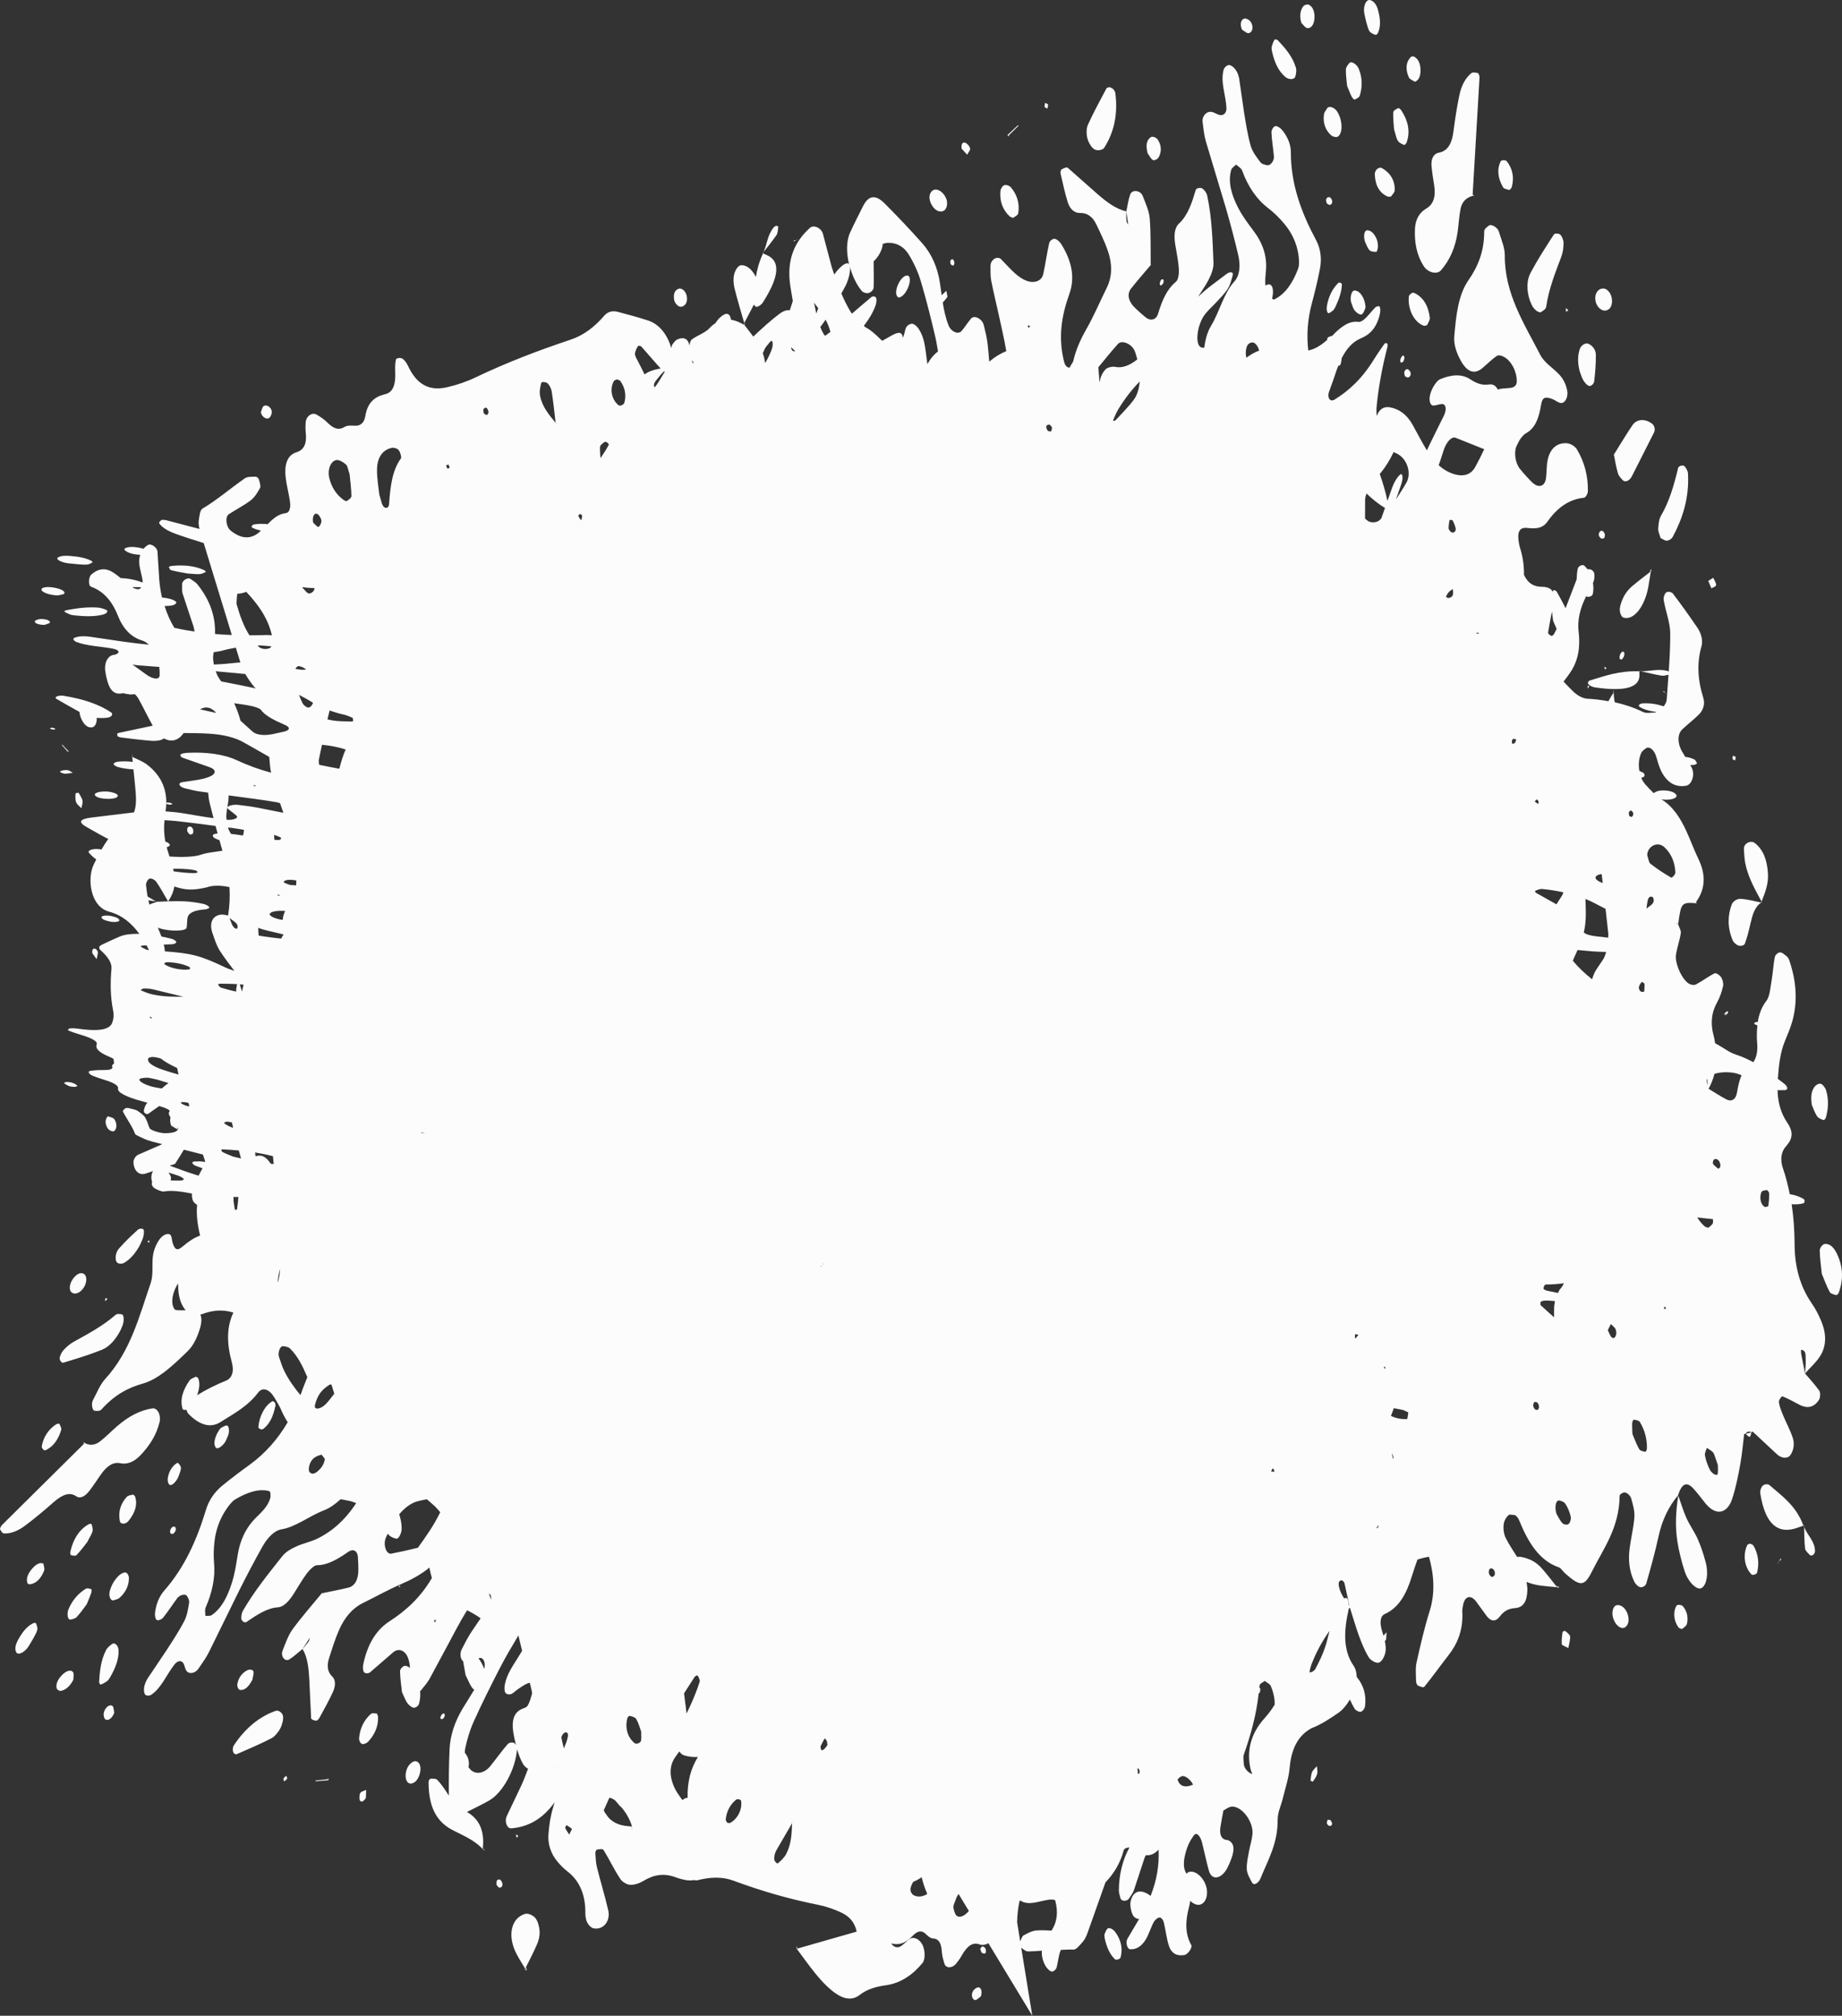 <?xml version="1.0" encoding="UTF-8"?><svg xmlns="http://www.w3.org/2000/svg" width="986.96" height="1080" viewBox="0 0 986.96 1080"><rect x="0" y="0" width="986.96" height="1080" fill="#333333" stroke="none"/><g id="a"/><g id="b"><g id="c"><g id="d"><path d="M975.78,707.66c-1.37-3.17-2.95-6.35-4.84-9.06-6.69-9.58-9.34-20.4-9.38-31.85-.03-7.23-.5-14.4-1.58-21.54,2.18,.13,4.28,.04,6.21-.46,.78-.2,1.01-1.81,.32-2.26-2.24-1.45-4.82-2.25-7.54-2.68-.94-4.66-2.07-9.31-3.69-13.95-1.53-4.38-.95-8.76,1.55-11.55,3.17-3.53,4.69-7.1,.82-12.77-3.67-5.4-5.06-11.32-5.23-17.46,1.33,.05,2.7,.01,3.95-.02,1.88-.04,1.63-1.99-.57-3.6-1.1-.8-2.15-1.62-3.21-2.43,.49-7.1,1.25-14.06,3.75-20.17,1.44-3.53,2.99-7.02,4.03-10.8,2.87-10.36,2.2-21.29-1.65-32.53-.27-.79-.79-1.67-1.34-2.11-1.16-.92-2.51-2.21-3.62-2.15-1.08,.05-2.53,1.25-2.79,2.49-.81,3.92-.96,8.18-1.67,12.15-.71,3.95-.93,8.82-2.87,11.35-2.58,3.36-3.96,7.2-4.63,11.4-.35-.03-.56-.14-1.02-.09-.5,.06-.65,.59-.96,.9,.55,.29,1.08,.76,1.65,.83,.05,0,.11-.02,.16-.01-.34,3.07-.41,6.27-.12,9.75,.34,4.03-.3,7.55-2.07,10.06-2.74-1.49-5.7-2.89-9.26-4.05-3.77-1.24-6.45-3.51-9.7-5.27-.51-.28-1.01-.57-1.51-.85-.22-1.1-.29-2.15-.61-3.28-2.09-7.5-1.31-13.34,1.79-18.81,1.41-2.48,2.38-5.52,3.1-8.57,.29-1.25-.29-3.56-1.08-4.73-.79-1.16-2.7-2.43-3.49-2.04-3.41,1.68-6.53,4.12-9.91,5.91-1.02,.54-2.64,.29-3.81-.38-3.67-2.11-7.7-10.97-6.96-15.52,.64-3.98,1.99-7.64,2.6-11.63,.2-1.27-.93-3.14-1.45-4.74l-1.71-.45,1.77,.31c1.52-11.44,1.75-11.68,9.98-11.05l-.47-.62c4.68-6.49,5.76-13.94,1.25-23.24-2.26-4.68-4.06-9.67-6.23-14.43-3.3-7.27-7.29-13.52-13.44-17.35-.03-.02-.06-.06-.1-.08,.65,.11,1.29,.22,1.99,.24,3.83,.12,6.73-1.05,6.02-2.51-.61-1.24-2.5-2.06-5.19-2.37-3.21-.36-5.87,.26-6.9,1.38-1.55-1.44-3.04-3.02-4.47-4.62-.92-1.02-1.67-2.24-2.24-3.58,.67-.2,1.25-.46,1.5-.73,.52-.57,.2-1.74-.79-2.22-.57-.27-1.17-.52-1.74-.79-.55-3.15-.32-6.51,.89-9.37,.54-1.29,1.75-2.12,2.81-2.84,1.5-1.02,3.9,.69,4.99,3.59,.93,2.46,1.43,5.12,2.46,7.5,3.04,7.05,7.83,10.1,13.82,9.09,3.2-.54,4.99-6.04,3.01-9.86-.22-.42-.49-.8-.73-1.22,.76-.01,1.52-.02,2.24-.13,.66-.1,.96-.56,1.44-.85-.54-.74-.64-1.67-1.72-2.17-1.39-.64-2.97-1.06-4.61-1.26-.65-1.03-1.28-2.07-1.88-3.14-2.38-4.28-2.31-9.15,.21-11.54,2.96-2.82,6.19-5.22,9.09-8.14,2.01-2.03,3.35-5.29,2.23-8.84-3.07-9.71-3.48-18.72-.96-27.61,.88-3.12-.16-6.95-2.15-9.86-4.26-6.26-8.64-12.41-13.16-18.35-.7-.93-2.74-1.23-3.56-.64-.87,.63-1.62,2.72-1.39,4.08,1.04,6.01,3.51,12.2,3.52,17.94,.02,6.89-.35,13.7-.82,20.48-.24-.16-.37-.37-.69-.44-5.21-1.28-9.43,.3-14.26,.16,3.73,.85,7.37,1.75,11.15,2.39,1.02,.18,2.47-.2,3.69-.52-.25,3.49-.5,6.98-.75,10.46l-1.06-.72,.07,.12c.21,.22,.63,.41,.99,.61-.07,.93-.14,1.87-.2,2.8-.09,1.29-.76,2.54-1.61,3.68-3.49-1.14-7.31-1.87-11.62-1.55-.66,.05-1.09,.46-1.62,.71,.06,.37-.2,.82,.22,1.08,2.44,1.54,5.79,2.45,9.15,2.74-.47,.16-.95,.39-1.4,.39-1.97,.02-4.08,.51-5.92-.38-5.03-2.43-10.05-4.07-15.09-5.17-.3-1.69-.52-3.47-.53-5.48l-.14,.52c-1.06,1.47-1.88,2.93-2.68,4.39-3.79-.66-7.58-1.13-11.4-1.34-2.46-.13-5.46-1.87-7.62-4-1.71-1.68-3.37-3.41-5.03-5.15,1.24-1.59,2.47-3.24,3.64-4.95,2.87-4.2,4.48-9.32,4.69-14.45,.1-2.37,.07-4.73-.21-6.81-.89-6.7,.76-13.16,4.03-19.58,.08,.06,.14,.13,.23,.18,.85,.55,2.93-.13,3.19-1.06,.55-1.94,.5-4.06,.2-6.16,.22-.58,.46-1.17,.58-1.71,.31-1.45,.29-3.41-.17-4.15-.84-1.35-2.07-1.67-3.37-1.51-.61-.77-1.2-1.56-1.95-2.08-.77-.53-2.77,.38-3.11,1.39-.67,2.06-.59,4.65-.73,6.1l.02,.05c-.03,.06-.07,.1-.1,.16-2.05,5.33-3.94,10.26-5.85,15.23-1.5-3-3.11-5.94-4.75-8.85-.3-.53-1.52-1.01-1.73-.75-.18,.23-.38,.52-.58,.78-.17-.32-.29-.79-.49-.98-1.36-1.25-3.22-1.67-5.07-1.65-4.23,.03-7.56-1.78-9.69-6.43,.12-4.79-.59-9.67-2.17-14.67-.26-.83-.4-1.71-.55-2.57-.99-5.58,.23-8.36,4.53-7.86,4.22,.5,8.11,.41,10.76-3.36,5.14-7.3,11.37-11.97,19.56-12.82,.94-.09,2.11-2.17,2.13-3.57,.15-7.93-1.82-15.6-5.9-22.38-1.09-1.81-3.67-3.17-5.44-3.27-5.04-.28-8.76,2.59-10.16,8.7-.71,3.1-.52,6.67-.93,9.95-.58,4.64-4.1,5.66-7.61,2.15-2.27-2.27-4.47-4.69-6.53-7.28-2.44-3.07-3.14-9.1-1.6-12.11,.68-1.33,1.29-2.76,2.13-3.89,.84-1.14,1.8-2.27,2.92-2.89,5.1-2.79,6.95-8.51,8.06-15.3,.66-4.03,2.22-4.44,6.09-2.97,1.31,.49,2.56,1.57,3.87,1.99,2.6,.82,4.67-2.77,4.04-6.36-.65-3.69-2.22-6.64-4.52-9.03-3.33-3.47-7.75-6.06-9.95-10.32-8.62-16.75-19.18-32.81-19-53.51,.03-3.96-1.97-8.41-3.19-12.58-.61-2.08-4.01-4.13-5.27-3.19-1.03,.77-2.56,1.88-2.56,3.1,.02,10.81-3.33,18.86-8.49,26.28-5.48,7.91-6.61,19.09-7.55,30-.37,4.3,1.11,8.53,3.2,12.51,3.47,6.6,7.53,8.2,11.95,4.44,2.56-2.17,4.97-4.65,7.69-6.49,.9-.61,2.64-.08,3.85,.59,3.77,2.07,6.7,7.39,6.81,12.81,.06,2.98-1.9,3.67-4.01,3.82-3.04,.21-4.94,.36-6.17,.83-.99-1.96-2.49-3.07-4.76-2.72-3.9,.59-7-.79-9.99-2.77-4.53-3-10.1-2.62-16.27,0-1.68,.7-4.17,4.48-5.11,7.73-.97,3.35-.25,6.38,1.72,6.33,1.38-.04,2.94-.72,4.34-.82,2.3-.16,2.84,2.84,1.17,6.26-3.03,6.2-6.18,12.31-9.1,18.58-2.68-4.39-5.08-9.08-7.6-13.63-3.17-5.73-7.34-8.6-12.37-9.47-3.27-.56-5.86,1.33-6.82,4.73-.27-1.43-.33-3.23-.1-5.54,1.02-10.35,3.02-20.98,5.84-31.87,.15-.6-.1-1.44-.41-1.64-.31-.2-1.05-.02-1.39,.47-1.86,2.64-3.73,5.32-5.48,8.16-6.52,10.59-13.67,16.96-21.17,21.6-2.29,1.42-4.04-.97-2.94-4.18,1.14-3.32,2.48-6.61,3.49-9.93,.45-1.47,.99-2.72,1.5-4.04,.45-.05,.87-.11,1.01-.41,.48-1.07,.72-2.29,.76-3.59,2.56-5.01,5.73-8.63,9.77-10.43,1.53-.68,3.1-1.43,4.64-2.62,2.87-2.2,4.96-5.87,6.02-10.4,.35-1.49,.42-3.43-.02-4.13-.38-.62-1.74-.32-2.54,.49-3.02,3.08-6.1,7.96-9.06,7.57-4.3-.58-8.73,2.04-13.57,7.19-.17,.19-.35,.27-.53,.45-.83-.02-2.21,.57-2.4,1.27-.08,.29-.04,.56-.09,.84-3.21,2.75-6.4,4.77-9.44,5.42-.22,.05-.44,.14-.65,.19-.98-8.42-.34-16.79,1.87-25.12,1.64-6.18,3.2-12.43,4.41-18.84,.94-4.95,.48-10.36-2.09-15.16-7.94-14.82-13.6-30.09-13.53-47.3,.02-4.2-2.02-8.59-4.8-11.86-.95-1.11-2.59-2.15-3.59-1.93-.94,.21-2.06,2.06-2.01,3.34,.19,4.26,.95,8.6,1.33,12.9,.21,2.28-1.87,5.02-3.55,4.7-1.28-.24-2.93-.58-3.76-1.69-1.96-2.61-4.22-5.51-5.12-8.65-1.67-5.86-2.58-11.95-3.57-17.97-.81-5.59-1.81-12.51-2.63-18.17-.27-1.64-1-3.5-1.94-4.76-.89-1.21-2.41-2.44-3.5-2.43-1.08,0-2.5,1.21-2.86,2.46-1.85,6.55,1.17,13.65,1.49,20.48,.12,2.57-1.44,4.36-3.79,3.77-1.33-.34-2.65-1.31-3.99-1.6-2.82-.61-5.41,2.22-4.99,5.41,.45,3.43,.75,6.96,1.71,10.27l10.65,35.44c2.45,8.46,4.72,16.98,6.72,25.55,1.24,5.34,.95,10.84-2.03,14.12-5.81,6.41-7.93,16.21-12.47,23.7-2.12,3.5-3.14,7.54-3.72,11.85-.49-.06-1.04,0-1.5-.15-3.77-1.21-2.34-12.55,2.13-18.05,1.97-2.43,4.13-4.26,6.17-6.5,2.02-2.22,4.19-4.32,5.91-7.04,1.2-1.89,1.93-4.76,2.57-7.15,.49-1.81-1.41-2.12-3.54-.47-4.99,3.89-10.04,7.21-14.99,12.03,1.85-3.07,3.96-5.88,5.61-9.14,1.32-2.6,2.72-5.83,2.6-8.98-.48-11.98-.79-24.02-3.37-36.1-.31-1.44-1.66-3.29-2.76-3.86-1-.52-3.08-.08-3.35,.82-2.07,6.85-4.14,13.52-8.91,17.96-2.74,2.54-2.81,6.98-2.07,11.53,.7,4.32,1.65,8.68,1.91,12.96,.14,2.38-.28,5.74-1.51,6.74-4.99,4.06-7.52,10.25-9.62,17.14-1.04,3.43-4.05,4.07-6.66,1.97-1.83-1.47-3.6-3.08-5.35-4.72-3.9-3.65-4.89-7.63-2.46-10.72,3.4-4.31,7-8.39,10.51-12.55-.11-8.33,.14-16.64-.52-25.01-.31-3.95-2.23-8.13-3.76-12.05-1.19-3.06-5.7-3.6-6.71-.77-1,2.81-1.4,6.07-2.07,9.13l1.04,7.09c-.34-.68-.91-1.37-.97-2.04-.16-1.71-.09-3.42-.11-5.17-5.57-1.19-10.5-5.01-15.29-9.14-5.41-4.78-10.5-9.28-16-14.14-.76-.63-2.35,.3-3.39,.87-.4,.22-.66,1.51-.49,2.23,1.17,5.09,2.24,10.22,3.79,15.2,1.11,3.6,3.48,5.95,6.52,5.87,3.68-.11,6.71,1.71,8.79,6.06,2.24,4.69,4.57,9.41,6.26,14.35,2.4,6.99,2.32,13.68-.57,19.54-3.64,7.38-6.92,15.13-10.91,22.15-3.06,5.39-5.68,10.97-7.17,17.55-.7,1.03-1.28,2.09-1.83,3.17-.51,.07-1.09-.06-1.71-.61-.53-.48-1.01-1.4-1.22-2.18-3.52-13.67-1.26-25.47,2.76-36.71,3.29-9.22,.95-18.15-4.43-26.73-.82-1.31-2.36-2.63-3.49-2.74-1.05-.1-2.61,1.05-2.89,2.25-1.26,5.45-1.99,11.19-3.21,16.66-.83,3.75-4.75,4.92-8.2,3.82-5.74-1.82-9.8-7.21-14.32-11.74-2.14-2.14-5.82,.28-5.73,3.62,.06,2.55-.13,5.14,.35,7.66,1.15,6.01,2.67,11.99,3.97,18,1.44,6.63,3.02,13.27,4.14,19.92-3.08,1.25-6.13,3.05-9.13,5.62-.26-3.14-.5-6.28-.87-9.42-.4-3.39-1.23-6.82-2.07-10.18-.84-3.34-5.04-5.53-6.77-3.52-1.82,2.11-3.33,4.64-5.16,6.73-1.86,2.12-5.65,.21-6.91-2.95-1.61-4.06-2.48-8.19-3.14-12.35,.81-.92,1.66-1.77,2.38-2.83,.28-.42-.24-1.96-.47-3.45-.82,.82-1.66,1.59-2.48,2.41-.31-2.28-.62-4.57-.97-6.84-1.26-8.12-4.4-15.32-9.46-21.04-6.52-7.36-13.27-14.42-20.11-21.29-5.02-5.05-8.74-4.33-11.68,1.59-2.33,4.69-4.75,9.32-6.92,14.15-2.04,4.55-1.96,10.83-.43,17.03-.21-.34-.38-.75-.74-.77-1.76-.12-4.66,2.34-7.24,6.05-.43-1.33-.98-2.6-1.36-3.95-1.53-5.79-3.16-11.95-4.71-17.82-.87-3.23-4.97-5.02-6.93-3.26-8.12,7.31-12.83,16.99-10.49,31.63,.45,2.67,.87,5.18,1.3,7.76-.18,.2-.07-.1-.07-.1-.49,1.64-1.03,3.26-1.56,4.89-1.47-.21-3.26,.22-5.46,1.85-4.51,3.34-9.04,7.5-13.52,11.68-.2,.19-.39,.4-.59,.59-1.53-2.09-3.13-4.14-4.73-6.18-2.54-1.59-4.94-2.47-7.27-2.91-.22-2.25-1.42-3.62-3.02-2.99-1.96,.77-3.83,2.57-5.36,4.93-.88,.65-1.78,1.17-2.63,2.15-2.64,3.06-6.69,4.13-9.9,6.5-.72,.53-1.1,1.88-1.31,3.2-.78-3.69-3.06-4.73-6.58-3.15-.87,.39-2.62,2.41-2.88,3.4-.11,.42-.15,.83-.25,1.25-2.07-7.31-6.47-12.89-12.45-14.84-5.38-1.76-10.79-3.18-16.2-4.63-2.81-.75-5.37-.17-7.29,2.07-5.09,5.91-10.88,10.43-17.83,12.76-17.37,5.81-34.49,12.33-51.1,20.28-4.72,2.27-9.73,3.95-14.81,5.17-8.26,1.98-16.01,.41-21.5-11.53-.69-1.5-1.9-3.14-3.07-3.78-1-.54-3.12-.2-3.3,.57-.52,2.23-.45,4.85-.37,7.35,.2,5.61-.97,10.2-5.4,11.23-5.53,1.28-9.42,4.35-10.62,11.65-.57,3.45-2.36,5.35-5.46,5.23-1.95-.07-4.15-.3-5.7,.66-3.39,2.1-6.22,.65-9.35-2.51-1.67-1.69-3.65-2.91-5.57-4.08-2.4-1.46-5.62,.81-5.88,4.07-.13,1.64-.18,3.36,0,5.06,.64,5.77-.38,9.63-5.07,11.09-5.06,1.58-6.43,7.04-5.64,13.62,.51,4.29,1.72,8.6,2.31,12.89,.37,2.64-.07,5.76-2.2,6.01-4.12,.49-7.02,3.13-9.82,5.96-2.35-.29-4.8-.26-7.31,.12-.88,.13-1.6,1.31-1.02,1.66,1.34,.8,3.05,1.24,4.78,1.64-.37,.34-.71,.72-1.1,1.04-4.55,3.79-9.7,3.38-15.18-1.07-2.39-1.94-3.09-7.33-.93-8.75,3.88-2.54,8.01-4.59,11.72-7.43,2.05-1.57,3.66-4.12,5.02-6.67,.48-.91-.24-3.15-.7-4.71-.17-.58-1.22-1.33-1.75-1.3-1.96,.11-4.2-.14-5.74,.92-7.64,5.28-14.76,11.53-22.72,16.24-1.31,.78-1.62,4.12-1.96,6.46-.19,1.32,.05,2.93,.43,4.4-6.02-1.58-12.07-3.16-18.07-4.74-.63-.17-2.23-.18-2.39-.04-.61,.56-1.47,1.25-1.09,1.82,1.48,2.22,4.65,4.09,8.87,5.61,4.79,1.72,9.84,3.33,14.92,4.91,5.02,16.43,10.04,32.84,15.06,49.25-3.01-.11-6.01-.28-9.01-.54,.37-9.84-3.04-18.63-9.4-26.56-1-1.24-2.41-1.95-3.65-2.86-1.56-1.14-4.68,.8-4.58,2.82,.08,1.69-.19,3.47,.3,5.04,1.91,5.75,3.88,11.72,5.79,17.47,.28,.91,.42,1.85,.58,2.8-3.39-.53-6.78-1.1-10.17-1.88-.19-.04-.41-.03-.61-.07-2.26-3.64-3.97-7.6-5.27-11.76,1.5-.02,3-.05,4.4-.4,1.12-.28,2.03-1.01,1.88-1.55-.16-.56-1.48-1.29-2.76-1.67-1.55-.46-3.2-.77-4.92-.94-.68-3.02-1.18-6.15-1.45-9.38-.3-4.81-.66-10.37-.97-15.27-.16-2.18-3.47-4.38-5-3.52-.98,.55-1.78,1.28-2.49,2.1-.89-.29-1.89-.55-3.14-.75-2.56-.42-4.99-.37-6.66,.43-.43,.2-.55,.65-.29,.93,1.4,1.55,4.43,2.4,8.34,2.61-.38,1.2-.63,2.5-.56,4.03,.15,3.32,1.5,6.81,1.87,10.2,.02,.18-.08,.39-.08,.58-3.32-1.28-7.17-2.16-11.68-2.33-1.5-1.2-3-2.41-4.58-3.34-4.12-2.42-7.96-1.5-11.2,1.46-1.51,1.37-1.71,5.91-.09,6.5,6.59,2.38,11.22,7.58,14.34,15.47,2.78,7.03,7.03,11.51,12.99,13.33,1.43,.44,2.59,1.27,3.63,2.26-4.61-.49-9.22-1.03-13.78-1.66-5.78-.85-12.19-1.79-18.01-2.65-1.63-.22-3.63-.28-5.12-.12-1.43,.15-3.08,.59-3.43,1.08-.34,.49,.33,1.4,1.4,1.83,5.59,2.24,13.27,2.37,19.82,3.67,2.47,.5,3.65,1.59,2.33,2.54-.34,.25-.82,.46-1.3,.67-3.45-.01-5.95,3.61-5.27,8.88,.22,1.7,.62,3.43,1.08,5.11,1.44,5.25,3.82,7.37,7.78,6.76,.17-.02,.31-.14,.47-.2,1.17,.31,2.45,.59,4.23,.77,.69-.07,1.51-.11,2.27-.16,.72,.65,1.41,1.44,2.01,2.52,2.61,4.71,4.95,9.64,7.57,14.34-6.24,1.33-12.16,2.59-18.5,3.94-.85,.2-.48,1.1-.29,1.69,.08,.23,1.21,.63,1.94,.71,5.17,.62,10.36,1.3,15.56,1.72,3.41,.28,6.11-.16,7.27-1.27,3.64,2.08,7.6,1.45,10.43-2.64,.04-.06,.05-.15,.09-.21,4.65,.04,9.33,.05,14.01,.36,7.37,.49,13.65,2.01,18.22,4.64,4.56,2.63,9.28,5.19,13.71,7.79,.26,2.83,.42,5.69,.98,8.46-6.74-1.81-12.69-4.06-18.14-6.59-7.58-3.52-16.76-4.48-26.61-4.06-1.5,.06-3.26,.44-3.73,.9-.44,.43,.13,1.37,1.17,1.75,5.09,1.79,9.58,3.37,14.62,5.14,3.25,1.21,3.05,3.18,.89,4.43-3.61,2.08-10.01,2.6-15.76,3.51-2.72,.43-1.65,2.57,1.51,3.3,2.42,.56,4.79,1.24,7.31,1.62,1.73,.23,3.34,.45,5.01,.68,.21,1.87,.36,3.76,.83,5.58,.69,2.7,1.38,5.4,2.07,8.1-5.4-.74-10.7-1.67-16.02-2.57-3.29-.56-6.51-.84-9.69-1.05,1.7-10.35-1.85-18.98-10.03-25.16-2.39-1.8-5.11-2.7-7.68-4.01l-.13-.11c.09,.92,.17,1.83,.26,2.75-2.65-.32-5.35-.4-7.99-.1-1.2,.14-2.3,.77-2.26,1.27,.03,.49,1.22,1.28,2.45,1.62,2.73,.76,5.48,1.11,8.18,1.21,.47,4.58,.99,9.16,1.29,13.73,.24,3.55-.02,6.69-.97,9.32-7.45,.9-15.08,1.83-23,2.79-6.41,.85-6.96,2.5-2.38,5.08,3.63,2.05,7.17,4.13,10.95,6.08,.17,.09,.47,.16,.66,.25-1.31,1.78-2.53,3.68-3.65,5.69-.46-.06-.92-.12-1.38-.18-3.32-.43-6.37,.73-5.38,1.9,1.06,1.26,2.37,2.46,3.94,3.61-.46,.94-.95,1.87-1.4,2.81-3.46,7.12-2.05,22.37,8.26,25.16,6.96,1.88,12.01,6.12,16.21,11.9-4.1-.07-7.71,.3-10.12,1.3-3.5,1.45-6.68,2.99-9.9,4.5-1.67,.79-2,1.83-.59,3.1,3.73,3.34,5.93,6.59,5.7,9.66-.66,7.5-.67,14.89,.9,22.71,.47,2.25,.21,4.28-.46,6.23-1.12,3.18-5.3,5.15-18.21,3.33-1.63-.23-3.56-.34-4.55-.17-.85,.15-1.29,.89-.64,1.17,1.86,.81,4.29,1.57,6.63,2.28,5.22,1.6,9.02,3.33,8.4,5.01-.77,2.09,.68,4.23,6.94,6.81,.89,.37,1.55,.72,2.09,1.06,.1,.85,.2,1.7,.29,2.46-.65,.46-1.28,.95-1.02,1.56,.7,1.65-1.65,2.04-5.65,1.97-2.14-.03-3.97,.16-5.72,.36-2.19,.24-1.27,1.88,1.61,2.98,1.45,.55,3,1.11,4.61,1.59,5.49,1.63,8.64,3.16,8.29,5.01-.37,1.99,4.11,4.16,10.38,6.06,1.96,.55,3.66,1.02,5.36,1.5-.12,.14-.25,.24-.37,.39-.86,1.03-1.65,3.29-1.52,4.34,.11,.91,1.69,1.69,2.4,1.17,1.95-1.42,3.89-2.8,5.83-4.12,.3,.08,.54,.15,.84,.24,2.53,.75,5.22,1.92,4.67,2.63-.74,.94-.28,2.06,.54,3.23-.35,1.11-.3,2.83,.41,4.44l3.2,1.91c.05-.36,.14-.73,.23-1.09,.68,2.01-1.53,3.14-6.81,3.2-2.62,.03-7.75-1.6-8.24-2.69-.88-1.96-1.21-3.82-2.43-5.81-.67-1.1-2.39-2.4-4.2-3.61-.65-.43-2.94-.96-4.52-1.34-.59-.14-1.66-.09-1.82,.07-.62,.58-1.66,1.13-1.26,1.91,1.99,3.86,5.04,7.95,6.41,11.79,.22,.63,3.13,1.86,5.12,2.76,1.3,.59,3.16,1.17,4.81,1.59l4.68,1.19c-4.32,1.89-8.64,3.79-12.95,5.67-.56,.25-1.27,.88-1.69,1.53-.42,.63-.79,1.63-.79,2.26,0,4.39,2.71,7.4,6.27,6.36,1.44-.42,2.89-.96,4.33-1.43-.05,.06-.13,.09-.18,.16-1,1.61-1.1,3.72-.39,5.96-.46,.61-.27,1.44,.47,2.44,.67,.91,4.65,2.65,5.77,2.43,3.71-.72,8.93-.17,15.05,1.08-.13,1.74,.2,3.58,.94,4.51,.54,.69,1.17,1.15,1.82,1.56-.47,5.19,.2,10.69,1.61,16.46-3.01,.99-6.07,3.06-9.26,5.76-3.02,2.55-4.17,1.87-5.39-1.63-.41-1.19-.41-2.76-.88-3.89-.92-2.24-4.43-.93-6.44,2.09-2.07,3.11-3.12,6.27-3.41,9.48-.41,4.66,.38,9.36-1.17,13.86-6.14,17.71-10.62,36.19-24.4,51.26-2.64,2.88-4.41,7.42-6.47,11.25-1.03,1.91-.4,5.58,.96,5.68,1.11,.09,2.74,.25,3.54-.65,7.13-7.95,14.37-11.73,22.24-13.93,8.37-2.35,16.34-9.88,23.99-17.34,3.02-2.94,4.93-7,6.32-11.25,1.25-3.82,1.36-6.57,.49-8.38,.2-.06,.38-.06,.58-.13,5.53-2.1,11.04-2.83,17.13-.95-3.75,7.89-3.54,16.74-.85,26.58,1.41,5.18,.03,8.66-3.22,9.96-5.33,2.14-10.46,4.71-15.39,7.75,1.29-3.34,1.65-6.7,.61-9.13-.21-.48-.86-.53-1.31-.8-1.11,.65-2.58,.97-3.34,2.05-3.69,5.17-5.21,10.5-3.71,15.21,.18,.56,1.2,.64,2.06,.43,.24,.89,.59,1.73,1.13,2.28,5.64,5.72,11.54,7.85,17.04,4.38,7.15-4.51,14.66-8.44,20.26-15.86,2.39-3.15,6.08-1.71,8.65,2.63,1.31,2.22,2.73,4.42,3.74,6.81,1.01,2.37,2.18,4.49,3.44,6.46-5.38,9.2-12.16,16.79-20.4,22.79-4.95,3.58-9.9,7.27-14.76,11.28-3.75,3.1-6.99,7.41-8.56,12.6-4.87,16.03-11.35,30.98-22.57,43.71-2.74,3.11-4.37,7.66-4.81,11.85-.15,1.42,.17,3.25,.92,3.72,.7,.44,2.59-.22,3.39-1.2,2.65-3.29,5.01-7,7.57-10.44,1.35-1.83,4.38-2.53,5.19-1.26,.62,.98,1.4,2.27,1.19,3.61-.5,3.18-1,6.76-2.49,9.67-2.77,5.42-6.17,10.54-9.47,15.65-3.2,4.77-6.97,10.39-10.2,15.21-.9,1.39-1.66,3.24-1.91,4.77-.24,1.46-.1,3.33,.58,4.02,.67,.68,2.33,.68,3.36-.04,5.4-3.72,8.14-10.92,12.37-16.23,1.6-2,3.71-2.35,4.77-.44,.6,1.09,.78,2.65,1.42,3.7,1.34,2.22,4.76,1.74,6.56-.91,1.94-2.85,4.03-5.68,5.58-8.76l16.32-33.21c3.95-7.87,8.05-15.68,12.35-23.35,2.68-4.78,6.38-8.73,10.27-9.35,7.59-1.21,15.11-7.27,22.58-10.11,3.24-1.22,6.22-3.4,9.1-6.01,1.8,.32,3.61,.61,5.41,1.05,1,.25,1.94,.67,2.9,1.02-.03,.05-.05,.11-.08,.16-5.94,9.07-13.11,15.24-20.9,18.96-3.76,1.79-7.52,2.44-11.29,4.19-2.46,1.13-5.36,2.69-7.3,5.14-7.36,9.3-14.89,18.54-21.08,29.21-.74,1.27-1.1,3.51-.8,4.62,.27,1.02,1.83,1.98,2.57,1.48,5.66-3.85,11.19-7.57,16.92-7.93,3.29-.2,6.17-3.54,8.62-7.42,2.33-3.7,4.53-7.57,7.1-10.96,1.43-1.88,3.82-4.17,5.2-4.17,5.61-.01,11.07-3.15,16.7-7.09,2.8-1.96,5.02-.62,5.28,2.58,.18,2.23,.23,4.54,.26,6.85,.06,5.16-1.85,8.79-5.28,9.64-4.8,1.19-9.57,2.06-14.35,3.06-5.22,6.37-10.66,12.5-15.59,19.24-2.33,3.18-3.82,7.52-5.37,11.42-1.22,3.05,1.22,6.24,3.65,4.72,2.41-1.51,4.73-3.72,7.08-5.63l3.87-6.01c-.22,.72-.31,1.6-.7,2.14-.99,1.39-2.12,2.64-3.22,3.98,2.67,4.34,3.29,10.26,3.62,16.36,.33,6.97,.63,13.53,.96,20.61,.07,.95,1.65,1.23,2.66,1.44,.39,.08,1.37-.74,1.71-1.38,2.49-4.58,5.07-9.14,7.25-13.87,1.58-3.42,1.6-6.67-.33-8.48-2.34-2.19-3.07-5.44-1.6-10.02,1.59-4.94,3.14-9.95,5.23-14.74,2.95-6.77,7.22-11.8,12.68-14.48,6.88-3.39,13.73-7.22,20.58-10.2,5.2-2.25,10.24-4.82,15.2-8.87,.34,1.98,.79,3.84,1.35,5.55-6.17,10.61-14.08,17.63-22.72,23.22-7.81,5.05-12,13.27-14.07,23.08-.32,1.5-.19,3.45,.44,4.22,.59,.71,2.28,.79,3.21,.04,4.36-3.77,8.14-7.05,12.45-10.78,2.86-2.36,6.01-.88,7.46,2.05,.94,1.89,1.3,4.08,1.5,6.37-.93-.74-2.13-1.27-2.96-1.09-1.03,.23-2.42,1.73-2.39,2.93,.09,4.08,.75,8.28,1.05,11.13,1.37,2.88,1.93,4.65,2.89,5.89,.92,1.17,2.33,2.41,3.4,2.48,1.05,.07,2.5-.93,2.83-2.1,.66-2.32,.76-4.6,.61-6.86,.14-.14,.32-.19,.44-.35,1.55-1.99,3.29-3.86,4.55-6.08,3.11-5.77,5.79-10.75,8.73-16.21,3.75-6.92,7.3-14.05,11.44-20.61,2.47,1.21,4.9,2.57,7.25,4.27-1.74,2.58-3.5,5.18-5.08,7.51-1.86,2.86-3.47,5.99-5.03,9.08-1.22,2.42-.68,5.43,.72,6.41,.45,2.55,.85,4.8,1.31,7.38,1.04,2.11,1.99,4.47,3.28,6.53,.39,.63,.9,.94,1.37,1.38-1.98,3.37-4.12,6.62-6.14,9.96-4.23,7.02-6.73,14.45-7.08,21.89-.39,8.36-.42,16.61-.38,24.83-.06-.1-.14-.16-.2-.26-1.79-2.84-3.71-5.65-5.87-8.02-.83-.92-2.48-.77-3.69-.73-.47,.01-1.1,.99-1.1,1.65-.05,12.69,3.79,20.96,12.28,25.55,5.79,3.13,11.81,5.2,16.97,10.72l-.2-.5c1-8.98-1.56-15.68-8.5-19.59,3.94-1.98,7.88-3.89,11.79-6.08,7.39-4.13,14.2-16.65,15.06-27.51,.8,2.67,1.77,5.3,3.17,7.81,.62,1.12,1.67,2.07,2.74,2.57-1.1,2.91-2.17,5.82-3.47,8.68-2.59,5.46-5.29,11.14-7.91,16.65-1.42,3.03,.11,6.85,2.44,6.65,8.49-.75,16.38-4.48,23.18-13.99-.31,1.07-.62,2.14-.94,3.2-1.33,4.39-2.06,9.32-2.4,14.25-.35,5.23,1.43,10.31,4.87,14.4,1.59,1.89,3.33,3.68,5.17,5.08,7.15,5.48,9.8,13.19,9.75,22.54-.01,1.6,.29,3.59,1.01,4.99,.69,1.33,2.13,2.82,3.23,3.06,5.23,1.17,9.39-3.75,8.01-9.67-1.78-7.68-4.12-15.27-6.02-22.94-.62-2.49-.72-5.11-.87-7.64-.04-.71,.44-1.81,.89-1.89,1.13-.22,3.03-.55,3.5,.2,3.11,5.05,5.72,10.59,8.96,15.48,1.2,1.81,3.79,3.2,5.52,3.2,2.53,0,5.05-.99,7.23-2.3,5.22-3.14,10.74-4.11,17.03-1.71,1.98,.75,4.01,1.24,5.99,1.54,1.27,.2,2.48,.11,3.66-.1,.62,.06,1.18,.29,1.89,.11,6.83-1.74,13.27-2,19.17,.16,14.73,5.48,29.82,9.88,45.35,12.96,4.42,.87,8.69,2.36,12.73,4.26,4.13,1.95,7.07,5.11,8.09,10.14l-32.06,9.17-.31-.35c3.49,4.67,6.87,9.5,10.52,13.95,2.59,3.17,5.4,6.19,8.36,8.65,5.04,4.18,10.33,6.2,15.01,2.57,4.26-3.3,9.04-4.54,14.18-5.26,7.77-1.09,14.2-5.43,19.57-11.9,1.47-1.76,1.52-6.4,.12-9.5-1.45-3.2-4.64-4.88-6.95-3.41-1.63,1.03-2.96,2.67-4.56,3.77-1.97,1.35-4.13,.65-5.36-1.38,3.7,1.04,7.42,.24,11.59-4.15,2.35-2.47,4.62-3,6.6-1.17,1.25,1.15,2.58,2.56,4.15,2.65,3.44,.21,4.5,2.93,4.79,7.22,.16,2.29,.78,4.38,1.4,6.38,.78,2.51,4.22,2.44,6.24-.07,1.02-1.26,2.02-2.63,2.86-4.11,2.84-5.04,5.71-7.61,9.65-6.23,1.66,.58,3.25,.2,4.79-.61l23.51,38.82-5.93-36.44c1.2,.94,2.42,2.04,3.85,2.03,2.38-.04,4.8-.25,7.21-.42-.2,2.68,.41,5.46,1.97,8.18,.77,1.35,2.22,2.81,3.31,2.99,.95,.16,2.35-1.09,2.66-2.27,.78-3.05,1.03-6.64,2.24-9.31,2.3-.09,4.63-.28,6.89-.16,1.31,.07,3.37-2.5,4.9-4.24,.99-1.13,1.86-2.9,2.43-4.5l9.68-27.28c4.35-4.53,7.81-9.95,9.78-17.19,.28-1.02,1.91-1.54,3.08-1.51-3.81,6.9-5.57,14.58-5.68,22.85-.02,1.56,.52,2.9,.85,4.31,.41,1.78,3.55,1.87,4.6,.16,.87-1.43,2.03-2.75,2.57-4.3,1.9-5.79,3.85-11.7,5.75-17.48,.18-.5,.49-.95,.71-1.44,2.51,.35,4.73-.76,6.79-2.94,.44,8.41-1.05,16.69-4.25,24.78-5.12-3.89-9.37-2.99-10.72,2.94-.44,1.94,.13,5,1.06,7.06,.69,1.55,1.95,2.18,3.46,2.43-2.06,3.49-4.23,7.15-6.24,10.56-1.09,1.88-.09,5.48,1.41,5.6,3.02,.24,6.01-1.3,8.36-5.14,1.72-2.82,2.73-6.42,4.34-9.42,.66-1.23,2.22-2.49,3.11-2.47,.93,.02,1.91,1.23,2.23,2.47,1.07,4.19,1.5,8.97,2.85,12.88,1.45,4.19,4.54,5.47,8.33,4.74,1.76-.34,4.36-3.99,3.59-5.33-3.14-5.47-3.41-12.22-1.2-20.41,.31-1.14,.45-2.18,.64-3.25,1.63,1.56,3.49,2.42,5.2,2.03,3.08-.7,4.65-5.27,3.34-9.74-1.56-5.33-6.3-9.09-9.63-7.63-.36,.16-.6,.54-.9,.83-.03-.04-.04-.09-.07-.14-2.32-3.63-1.29-8.9,.49-14.03,.8-2.31,2.19-4.6,3.58-6.47,1.37-1.85,3.43,.23,4.41,4.27,1.2,4.92,2.26,9.98,3.6,14.79,1.53,5.43,6.86,4.42,10-1.8,.77-1.53,1.44-3.16,2.04-4.8,1.87-5.12,1.44-8.12-1.51-9.7-.47-.25-1.08-.17-1.6-.31-2.42-.65-3.34-3.11-2.76-6.85,.45-2.93,1.02-5.88,1.57-8.82,1.08-.67,2.13-1.4,3.29-1.84,5.36-2.03,12.98,7.13,12.29,14.47-.31,3.24-1.33,6.2-1.88,9.37-.54,3.13-1.36,6.3-1.15,9.56,.14,2.27,1.64,4.87,2.85,7.06,.92,1.67,3.41,.42,4.55-2.41,3.95-9.76,9.23-18.53,9.13-31.23-.03-4.06,1.85-7.68,2.78-11.55,1.3-5.42,3.14-10.65,3.65-16.36,.95-10.58,4.76-17.57,11.94-21.31,4.79-1.79,9.6-4.97,14.31-8.22,2.08-1.44,4.26-4.01,6.04-7.04,.71,1.59,1.48,3.21,2.39,4.73,.67,1.12,2.46,2.03,3.43,1.82,.99-.21,2.11-1.7,2.28-3.02,.81-6.07-.86-11.3-4.46-15.67-.05-2.21-.54-4.32-1.75-6.09-5.44-7.95-5.33-18.04-2.51-30.42,.21-.2,.39-.42,.6-.61,1.62,4.98,2.99,9.95,4.73,14.75,1.49,4.08,3.15,8.26,5.34,11.82,1.09,1.76,3.8,3.26,5.31,2.96,1.49-.29,2.86-2.69,3.45-4.74,.64-2.21,.41-4.51-.1-6.85,.24-.28,.47-.4,.71-.9l.21-3.86c-.56,.62-1.11,1.26-1.65,1.9-.28-.98-.59-1.96-.87-2.94-1.06-3.66-1.12-7.51,1.6-8.71,7.63-3.39,11.65-10.95,14.47-20.19,.92-3.03,1.97-5.98,3-8.95,1.89-.65,3.97-1.14,6.2-1.51,2.81,10.12,3.27,19.74,.37,29-2.8,8.93-4.97,18.33-7.06,27.72-.67,3-.28,6.62-.24,9.99,.01,.74,.55,2.12,.97,2.29,1.16,.5,2.93,1.29,3.48,.61,4.38-5.38,8.48-11.17,12.78-16.66,4.92-6.28,8.13-13.67,7.53-23.85-.05-.84,.19-1.64,.3-2.46,.67-5.31,3.95-6.7,6.98-2.85,2.13,2.93,3.78,5.19,5.92,8.12,2.12,2.69,4.64,3.1,6.89,.1,2.25-3,4.72-4.26,8.18-4.51,4.62-.34,6.39-3.79,6.6-9.5,.06-1.55-.26-3.02-.43-4.52,2.2,.88,4.7,1.56,7.42,1.94,2.99,.41,5.96,.62,8.94,.89-.12-.15-.25-.3-.37-.46,.19,.14,.52,.32,1.13,.46,.58-.22,1.57,.37-.8-.54-.38-.15-.4-.07-.38,0-2.6-3.29-5.11-6.58-7.97-9.8-1.31-1.46-3.19-3.04-5.32-4.08-2.06-1.01-5.12-1.98-7.11-1.91-.2,0-.37,.12-.57,.15-2.13-3.37-4.34-6.67-6.16-10.26-1.04-2.04-1.39-5.25-1.04-7.45,.33-2.04,1.6-4.13,3.02-5.03,1.05,.1,2.1,.12,3.14,.32,.87,.64,1.66,1.63,2.12,2.78,4.8,11.89,10.86,21.6,21.23,25.16,1.19,.4,2.24,2.24,3.41,3.27,8.02,7.07,10.25,7.16,14.3-.96,6.23-12.48,14.66-23.31,14.88-40.6,0-.9,1.94-2.01,2.98-1.8,1.08,.21,2.79,1.74,3.16,3.01,.95,3.28,1.99,6.96,1.77,10.07-.41,5.82-1.85,11.28-2.57,17.01-.74,5.88-.28,11.94,2.53,17.72,.66,1.35,2.2,2.78,3.29,2.95,1.09,.17,2.75-.76,3.09-1.93,2.38-8.34,4.73-16.72,6.61-25.35,1.93-8.88,5.48-16.05,10.47-21.98l.04,.1v-.18h-.06c2.09-6.36,4.64-7.48,8.33-3.4,2.17,2.39,4.15,5.09,6.22,7.66,5.93,7.38,11.89,5.33,14.38-2.09,1.96-5.84,3.22-12.25,4.39-18.63,1.02-5.56,1.48-11.42,2.18-17.14l-.1,.9h0l.82-.22h0c.73-1.16,1.7-1.42,2.92-.79l.8-.22-.6-.7,13.69,12.76c2.42,2.26,5.78,2.44,7.17,.38,1.7-2.52,2.34-5.84,1.25-9.22-1.31-4.07-3.42-7.83-5.06-11.79-.96-2.34-2.01-4.8-2.37-7.24-.16-1.09,1.39-3.39,1.96-3.18,3.19,1.24,6.3,3.13,9.46,4.68,4.3,2.11,7.79,.93,10.22-3.1,.58-.96,.65-3.7,.05-4.56-2.37-3.34-5.09-6.24-7.69-9.31,2.72-3.05,5.8-5.7,8.09-9.26,3.39-5.27,3.55-11.94,.49-19.02Zm-831.01,95.18c-1.42,4.44-4.56,7.27-7.45,10.12-5.78,5.7-8.77,12.51-10.01,20.4-.76,4.87-1.53,9.87-3.08,14.74-2.12,6.65-5.1,13.22-10.66,17.16-1.06,.75-2.34,.37-3.52,.52,.02-1.49-.43-3.14,.13-4.45,3.64-8.41,5.23-16.32,4.51-24.06-.34-3.63-.2-7.64,.27-11.63,.68-5.75,2.65-11.59,6.18-16.85,1.41-2.1,3.21-4.46,4.94-5.48,6.37-3.75,12.65-5.92,18.21-4.38,.65,.18,.88,2.59,.47,3.89Zm221.06,161.55c-.23-.13-.47-.25-.61-.45-1.42-2.04-2.93-4.1-3.97-6.41-2.27-5.08-2.69-10.08-.48-14.38,.91-1.75,2.1-3.24,3.24-4.76,.68,1,1.52,1.78,2.55,2.1,2.4,.75,4.89,1.02,7.38,.88-3.68,5.88-5.73,13.02-5.52,21.85-.86,.02-1.88,.42-2.6,1.17ZM97.39,590.51c.66-.12,2.42,.09,3.57,.38,.18,.61,.36,1.21,.53,1.82-.22,0-.46,0-.64,0-2.83-.72-4.86-1.95-3.46-2.21Zm-5.4-87.5c-1.85-.52-3.66-.86-5.48-1.24-.63-1.59-1.27-3.18-1.94-4.76,.31,.11,.6,.25,.91,.34,5.53,1.78,14.11,1.63,14.49-.25,.34-1.7,.21-3.47,.48-5.18,.38-2.41,2.77-4.22,9.61-4.71,.69-.05,1.05-.33,1.58-.49,1.41-.46-.44-1.93-2.83-2.46-6.89-1.52-12.86-1.55-18.68-1.35,1.63-2.41,2.79-5.03,3.29-7.94,6.08,2.01,10,2.12,17.18,.49,.53-.15,1.17-.34,1.71-.49,3.11-.7,6.75-.48,10.65,.3,.31,5.15,.07,10.23-.75,15.26-1.21-.24-2.45-.61-3.61-.51-4.69,.39-6.67,4.47-4.76,9.92,1.12,3.21,2.16,6.66,3.9,9.36,2.42,3.8,5.14,7.31,7.83,10.85-1.79-.6-3.55-1.2-5.03-1.91-13.63-6.51-18.38-7.48-32.18-8.52-.08-1.22-.31-2.41-.6-3.63,1.52-.07,3-.13,4.58-.2,1.22-.08,2.17-.68,2.12-1.17-.05-.49-1.19-1.35-2.45-1.7Zm-12.94-22.7c-.34-2.03-.58-4.09-.8-6.1-.14-1.26,.98-3.18,1.94-3.47,.96-.29,2.84,.66,3.61,1.8,2.25,3.28,4.19,6.88,6.23,10.38-1.84,.06-3.67,.15-5.51,.22-1.87,.45-3.3,.97-4.46,1.53-.2-.76-.39-1.52-.55-2.3,1.32,.19,2.65,.37,3.97,.56-1.48-.87-2.95-1.74-4.44-2.62Zm13.98-13.48c-.1-.46-.12-.88-.25-1.35,3.37-.06,6.84,0,10.67,.57,.73,.11,1.67,.39,2,.64,.9,.66,.27,1.1-1.66,1.1-3.61,0-7.18-.44-10.75-.96Zm24.5-103.2c-.96-1.26-1.42-2.63-1.96-3.98,5.25,.48,10.54,.98,15.86,1.47,1.42,2.46,3.09,4.82,4.8,6.93,.25,.3,.56,.52,.83,.81-.08-.02-.14-.06-.22-.07-6.05-1.28-12.13-2.54-18.3-3.7-.35-.48-.65-.98-1.01-1.45ZM426.11,188.11c-1.36,.32-2.08-.35-2.16-2.08,.59,.67,1.36,1.4,2.16,2.08Zm241.41,.49c.19-2.53,.72-4.87,3.47-5.15,.19,.06,.92,.09,1.46,.55,1.21,1.04,1.87,2.43,2.21,3.9-.09,.03-.16,.03-.26,.06-2.23,.84-4.41,2.07-6.57,3.73-.23-.99-.4-2.01-.31-3.09Zm74.58,83.53c-.67,1.91-1.33,3.77-2,5.67-.51,.46-.98,1.02-1.55,1.35-1.51,.89-4.03,1.01-5.63-.06-.55-.37-1-.85-1.52-1.25,.04-3.39,.02-6.74,.04-10.13,0-.87,.32-2.09,.74-3.31,3.12,2.98,6.38,5.66,9.91,7.73Zm91.39,87.62s-.06,.04-.06,.03,0-.01,0-.02l.06-.02Zm81.52,221.85c-.26-.97-.56-1.94-.55-2.86,0-.27,.18-.51,.29-.77,.1,1.2,.21,2.41,.25,3.62Zm28.76,57.15c.38-.91,1.89-1,2.95-1.11,.32-.03,1.24,1.23,1.24,1.77,0,2.26-.16,4.51-.46,6.67-.06,.42-1.02,.44-1.57,.63-2.24-.53-3.52-4.7-2.16-7.97Zm-51.01,62.27l-1.12,.42,.11-1.59,1.01,1.16Zm-556.63,219.6c.17-.64,.91-1.4,1.37-1.28,1.19,.31,2.84,.69,3.45,1.75,1.23,2.13,1.89,4.74,2.62,6.72-.06,2.12,.29,4.15-.29,5.23-.52,.94-2.39,1.57-3.15,.97-3.88-3.03-5.34-8.26-4-13.39Zm-157.09-173.82c-1.36,1.69-2.79,3.75-4.41,5.41-2.87,2.94-6.39,3.32-5.91,.82,.4-2.11,1.45-4.71,2.72-6.51,1.36-1.92,3.3-3.47,5.04-4.57,.28-.17,.63-.16,.96-.22,.05,.12,.21,.23,.25,.34,.45,1.51,.92,3.03,1.39,4.55,0,.06-.02,.12-.03,.19Zm-89.53-231.26c4.35,.03,8.37,.91,11.64,2.38,.79,.36,.92,1.34,.2,1.45-4.09,.6-9.89-.6-12.96-2.56-.4-.25-.2-.55-.28-.82,.46-.16,.77-.45,1.4-.45Zm9.46,18.44h-.3l-.35-.14,.65,.14Zm818.88,120.95c-.08,1.2-1.6,1.94-2.45,2.89-.65-.23-1.37-.24-1.92-.69-1.74-1.43-3.01-3.1-4.07-4.86,2.8,.31,5.61,.68,8.4,.92,0,.58,.08,1.15,.04,1.74ZM170.82,407.15c.52-2.73,1.14-5.41,1.71-8.12,4.76,.46,9.1,1.34,12.71,2.55-1.54,3.2-2.48,6.76-3.42,10.29-3.64-.63-7.21-1.37-10.79-2.1-.1-.89-.35-1.87-.21-2.62Zm-10.55-50.25c1.22,.23,2.59,.87,3.78,1.73-.52,.12-1.05,.2-1.5,.21-1.53,.03-2.87-.24-4.26-.45,.49-.96,1.18-1.64,1.98-1.49Zm7.47,19.66c-.44,1.21-1.43,2.45-2.38,2.54-.95,.09-2.65-1.17-3.25-2.35-.74-1.47-1.36-3.01-1.91-4.45,2.66,1.39,5.3,2.79,7.54,4.26Zm656.67,53.18c.06,.23-.03,.59-.17,.91-1.34-.52-2.07-1.13-1.67-1.59,.22-.26,.59-.52,.99-.77,.32,.3,.64,.68,.85,1.45Zm-98.29,285.03c.59,.14,1.18,.27,1.77,.41-.57,.77-1.14,1.36-1.74,1.98-.04-.02-.09-.05-.13-.08-.06-.81-.03-1.58,.1-2.32Zm15.77,17.25c.16,.38,.31,.73,.48,1.12,.02,.05,.05,.08,.07,.13-.33-.12-.67-.24-1.01-.35,.16-.29,.3-.59,.46-.89Zm-302.08-53.49c.1-.05,0-.15,.13-.2l.46-.12c-.12,.13-.19,.19-.32,.33-.19,.13-.12-.09-.27-.02Zm1.2-1.67l.32,.4s-.14,.14-.19,.19l-.14-.59Zm-213.18-69.51c-.85-.15-1.61-.35-2.42-.52,.17-.08,.33-.11,.5-.18,.65,.23,1.28,.46,1.92,.7Zm595.12-100.44s-.06-.07-.03-.11c.02-.04,.19-.07,.26-.11-.08,.08-.15,.14-.23,.22ZM122.04,600.97c.78,.08,1.48,.3,2.24,.43,.19,.97,.42,1.94,.62,2.91-1.97-.74-3.66-1.55-4.74-2.48-.42-.36,.86-.95,1.88-.85Zm24.2,18.48c.11,1.41,.29,2.81,.41,4.22-.51-.04-1.05-.11-1.56-.16-1.99-2.91-4.19-5.18-8.05-4.06-.04,.01-.08,.01-.13,.03-.08-.67-.16-1.34-.23-2.01,3.07,.49,6.24,1.13,9.56,1.99Zm534.81,168.9c.32-.74,.69-1.37,1.04-1.74,.38,.55,.66,1.21,.81,1.98-.62-.12-1.23-.17-1.85-.24Zm64.69-9.71c.53,.84,.82,1.67,.87,2.48-.08,.18-.15,.36-.24,.54-.2-.98-.41-1.98-.63-3.02Zm8.81-21.65c-.1,1.12-.33,2.2-.52,3.29-2.89,.24-5.97-.32-8.77-1.69,.15-.4,.34-.78,.49-1.18,.36-.99,.71-1.95,1.06-2.93,1.78,.29,3.56,.69,5.06,.98,.94,.48,1.9,.88,2.72,1.27,0,.09-.03,.17-.04,.26Zm123.57-227.62c-.17-1.04,.79-2.27,1.43-3.18,.14-.2,1.55,.59,1.57,.88,.11,1.38-.05,2.75-.11,4.12-1.28,.66-2.59,.08-2.9-1.81Zm-19.11-15.4l-3.61,5.37c-1.07,1.66-1.8,3.45-2.34,5.33-4.11-3.22-7.52-6.54-10.34-9.95,.96-2.12,1.81-4.04,2.54-5.72,2.74,.24,5.47,.49,8.29,.74,2.34,.15,4.71,.26,7.05,.3-.47,1.34-.81,2.75-1.58,3.94Zm-21.93-34.35c-1.01,1.66-2.07,3.28-3.12,4.9-3.53-1.98-7.18-4.04-10.86-6.1-.49-.28-.83-.99-.51-1.13,1.07-.44,2.52-1.11,3.74-.99,3.98,.38,7.71,1.01,11.32,1.77-.15,.54-.29,1.08-.57,1.55Zm-25.12-83.58c.16,.04,.32,.15,.49,.23-.25,.61-.5,1.23-.76,1.84-.28,.13-.54,.31-.88,.34-.2,.01-.39,0-.59,.01-.12-.44-.17-.92-.11-1.41,.05-.46,.32-.84,.56-1.23,.43,.1,.88,.12,1.3,.23Zm-21.03-56.77c.29-.35,.95-.41,1.25-.2,.09,.07,.08,.32,.16,.45-.33-.04-.65-.08-.99-.12-.12-.02-.28-.05-.41-.08,0-.02,0-.04,0-.05ZM130.52,527.55s-.03,.05-.04,.09c-.31,1.22-.54,2.43-.84,3.64l-1.13-3.89c.67,.04,1.34,.1,2.01,.16Zm-11.51,88.25c2.92,.13,5.91,.33,8.95,.59,.39,1.4,.78,2.82,1.16,4.21-.1,0-.2,0-.3,0-1.29-.32-2.46-.53-3.78-.87-1.62-.68-4.03-1.55-5.71-2.47-.83-.45-.93-1.48-.32-1.46Zm702.45,137.25c.2-.61,.25-1.6,.62-1.75,1.25-.54,2.23,.31,2.52,2.17,.09,.6-.2,1.62-.56,1.77-1.24,.53-2.15-.33-2.58-2.18Zm6.79-64.84c3.44,0,6.62-.29,9.72-.66-.57,1.06-1.08,2.18-1.96,3.03-.6,.57-.8,1.43-1.21,2.14-2.01-.42-4.03-.78-6.03-1.22-.7-.15-1.83-.86-1.78-1.13,.15-.8,.5-2.15,1.27-2.15Zm33.49-188.16c.1,.85-.09,1.54-.06,2.35-2.01-.31-4.12-.5-6.19-.71-2.87-.3-5.63-.97-6.89-2.1,1.18-4.81,1.27-9.47,.89-17.95,1.76,.73,3.5,1.49,5.13,2.38,1.82,.99,3.77,1.94,5.65,2.91,.49,4.42,.99,8.87,1.46,13.14Zm-3.21-27c-4.67-1.78-4.85-3.99-.43-4.77,.04,.23,.15,.46,.18,.69,.15,1.32,.31,2.79,.46,4.16-.07-.03-.14-.05-.21-.08Zm-80.2-153.99c-.43,.94-2.03,1.6-2.91,1.2-.24-.11-.43-.45-.65-.68,.58-1.13,1.22-2.16,1.92-2.75,.56-.47,1.13-.83,1.69-1.21,.23,1.25,.33,2.63-.05,3.45Zm-467.75-43.56c.29-.28,.77,.27,1.16,.44,.3,.69,.07,1.74-.39,2.85-.59-.81-1.13-1.63-1.53-2.48,.26-.25,.5-.56,.76-.81Zm-142.03,39.61c-.08,.28-.09,.57-.18,.85-.41,1.16-1.93,2.19-2.97,2-1.07-.2-2.18-1.96-3.31-3.06-.03-.11-.04-.21-.07-.32,2.14,.32,4.33,.45,6.53,.53Zm8.04,65.57c2.32,.8,4.73,1.55,7.54,2.18,1.85,.41,3.36,1.12,4.89,1.78,.09,.57,.15,1.14,.21,1.7-.24,.08-.4,.25-.65,.24-3.4-.11-7.02-.04-10.22-.56-1.02-.16-1.92-.39-2.9-.58,.37-1.59,.76-3.18,1.13-4.77Zm-24.66,119.96c-.43,.76-.86,1.52-1.31,2.24-2.98-.34-5.96-.66-8.93-1.11-1.01-.16-2.06-.33-3.09-.5-.2-1.39-.18-2.75-.24-4.13,1.61,.58,3.39,1.12,5.49,1.6,2.61,.62,5.36,1.26,8.07,1.9Zm-26.27-6.77c1.5,1.05,2.05,2.32,1.39,3.69-.11,.23-1.11-.13-1.56-.53-.51-.46-.97-1.2-1.28-1.92-.48-1.27-.84-2.23-1.24-3.28,.88,.67,1.76,1.34,2.69,2.04Zm.95,35.73c-.08,.69-.05,1.12-.08,1.69-2.46-.52-5.02-1.18-7.86-2.06-1.06-.33-1.44-1.13-1.78-1.69-.13-.21,.6-.5,1.22-.5,2.97-.01,5.95,.07,8.96,.23-.16,.77-.37,1.53-.46,2.33Zm1.14,111.75c-.17,2.19-.44,4.42-.76,6.66-.5,.05-.8,.17-1.12,.28-.39-2.17-.77-4.37-.78-6.48,0-.16-.03-.3-.03-.46,.82-.08,1.71-.09,2.7,0Zm240.13,276.73c-.46-3.67-.91-7.25-1.36-10.82,1.82-2.82,3.63-5.65,5.62-8.74,.36-.55,1.53-1.08,1.67-.83,.53,.99,1.4,2.41,1.06,3.46-1.33,4.08-2.96,8.14-4.72,12.11-.73,1.55-1.5,3.19-2.27,4.81Zm369.59-99.29c.39-.56,.78-1.11,1.16-1.68,0,.96-.31,1.67-1.16,1.68Zm87.94-119.57c-.02-.51-.04-1.02-.05-1.53,.45-.39,1.11-.74,1.69-.8,1.86-.18,4.02-.02,6.1,.2-.23,1.4-.48,2.79-.45,4.37,.03,1.45-.04,2.88-.02,4.33-2.42-2.19-4.93-4.38-7.26-6.58Zm37.67,10.15c.91,.97,2.23,1.78,2.64,2.95,.99,2.82-.59,5.6-2.15,4.2-.9-.81-1.4-2.52-2.08-3.81l1.6-3.34Zm55.39-85.02c-.25-.36-.51-.73-.76-1.02,.09-1.95,.89-2.79,2.38-2.17,.51,.22,1.13,.98,1.38,1.64,.71,1.81,.29,3.27-1,3.3-.64-.59-1.29-1.18-2.01-1.75Zm-33.54-139.65c-.84,.74-1.74,1.35-2.63,1.99-.03-.04-.06-.07-.1-.1,.18-1.32,.34-2.7,.63-4.04,.42-1.94,1.46-2.65,2.8-1.81,.31,.19,.55,1.55,.42,2.16-.15,.73-.65,1.37-1.13,1.8Zm-10.43-47.16c-.24,.27-1.19,.03-1.46-.36-.31-.47-.24-1.35-.33-2.05,.42-.31,.95-1.05,1.24-.87,1.36,.83,1.58,2.14,.55,3.28Zm-95.27-152.41c-1.34,.64-2.43-.2-3.11-2.1,.16-1.46,.23-2.98,.56-4.35,.06-.24,1.49-.17,1.68,.2,.71,1.34,1.29,2.86,1.64,4.37,.14,.57-.33,1.67-.78,1.88Zm-171.76-70.92c-2.97,3.96-6.41,7.33-9.69,10.9-.33,.36-.85,.4-1.43,.29,.8-2.13,1.77-4.33,2.91-6.22,3.6-5.92,7.43-10.71,11.41-14.8-.33,3.78-1.27,7.25-3.2,9.83Zm-162.57-36.5s0,.1,0,.15c-.91,.72-1.81,1.4-2.71,2.03-.23-.23-.46-.25-.68-.6-.8-1.31-1.45-2.67-2-4.06,.99-1.24,1.91-2.62,2.85-3.95,1.05,1.98,1.97,4.05,2.54,6.42Zm-7.49-9.67c-.44-1.96-.85-3.93-1.28-5.89,.76,.97,1.53,1.96,2.27,2.95-.32,.98-.69,1.96-1,2.94Zm-66.36,26.31c-.12-.44-.14-.97-.24-1.43,.28,.53,.6,1.01,.93,1.49-.35,.08-.64,.1-.69-.06Zm-15.34,4.64c.15,.09,.3,.16,.47,.24-1.3,2.11-2.6,4.21-3.94,6.39-.45,.71-1.45,1.91-1.45,1.91-1.31-1.85,.9-3.78,2.08-5.35,.88-1.17,1.87-2.16,2.84-3.19Zm-228.99,124.52c.11-1.52,.13-3.53,.44-5.39,1.84-.07,3.36-.49,4.8-1.02,6.02,6.46,11.45,13.54,13.73,23.28-.85-.02-1.66-.19-2.52-.16-3.19,.12-6.36,.14-9.52,.16-3.08-4.83-5.16-10.57-6.93-16.87Zm18.75,22.82c-.29,.45-.67,.8-1.17,1-1.58,.63-4.15,.53-5.58-.74-.26-.23-.44-.53-.69-.77,2.42-.02,4.92,.22,7.43,.5Zm8.5,125.12c1.21-.16,3.27-.03,4.69,.27,.04,0,.08,.03,.12,.04,0,.88-.04,1.75-.1,2.6-1.08-.04-2.27-.16-3.39-.23-1.15-.5-2.98-1.02-3.23-1.48-.25-.45,.81-1.05,1.91-1.19Zm-1.2,16.65c-.72,1.5-1.15,3.1-1.31,4.79-.51-.1-1.05-.17-1.55-.29-3.98-.89-6.11-2.32-5.21-3.26,1.05-1.1,4.18-1.53,8.07-1.25Zm-4.12-8.78l1.65,.36-1.33,.26-.32-.62Zm.53-29.25c-.73,.04-1.45-.11-2.18-.12,0-.88-.08-1.75-.2-2.62,1.2,.32,2.35,.78,3.33,1.23,.48,.22,.59,.65,.43,.91-.17,.26-.73,.57-1.38,.6Zm-18.81-3c-.05,.21-.26,.37-.36,.57-2.06-.38-4.14-.63-6.22-.86-.74-1.07-1.25-2.23-1.64-3.43,1.11,.15,2.23,.26,3.34,.41,1.76,.24,3.48,.57,5.23,.84-.11,.83-.17,1.68-.35,2.46Zm-48.36,83.01c5.12,1.24,10.69,2.6,16.16,3.92-5.08,.03-10.29,.11-16.28-1.17-2.3-.49-4.49-1.39-6.27-2.19-.45-.2,.49-.96,1.51-1.03,1.23-.09,3.38,.12,4.88,.47Zm-1.26,15.56c-.22-.4-.39-.65-.67-.99,.01,0,.01,0,.03,0,.56,.13,1.29,.59,1.28,.78,0,.1-.29,.16-.64,.2Zm1.13,20.65c1.15,.02,4.12,.66,4.49,.97,2.13,1.75,5.12,3.38,8.55,4.94,.23,1.18,.46,2.36,.77,3.52-2.66-.74-5.67-1.6-8.49-2.57-5.79-1.97-8.52-4.12-7.77-6.03,.17-.43,1.21-.84,2.44-.83Zm66.89,120.73c.24-2.58,.61-5.04,1.33-7.17-.12,1.81-.36,3.69-.82,5.68-.11,.48-.28,.96-.4,1.44-.04,.02-.07,.04-.11,.05Zm114.27,168.12c.08,.55,.09,1.27,.08,1.97-.41-1.09-.78-2.19-1.17-3.29,.55,.31,1.01,.73,1.09,1.31Zm38.08,74.74c.33-.66,1.01-1.41,1.51-1.59,1.33-.48,1.97,.43,1.59,2.36-.42,2.14-1.27,4.11-2.08,6.1-.52-2.01-1.04-4.02-1.36-6.03,.13-.28,.2-.56,.34-.84Zm138.91,7.73c-.14-.76-.55-1.58-.34-2.06,.66-1.45,1.44-2.82,2.18-4.21,.28,.28,.5,.61,.79,.88,.45,.41,.6,1.59,.66,2.79-1.34,2.04-2.59,3.1-3.3,2.6Zm169.66,12.88c-.03-1.08-.11-2.14-.27-3.16,.84,.31,1.37,1.09,1.12,2.56-.05,.3-.45,.51-.85,.6Zm152.73-120.18s.1,.07,.14,.1c-.07-.03-.14-.04-.21-.08,.02,0,.06-.03,.07-.02Zm169.92-254.55c.29,.12,.54,.28,.82,.4-1.24,2.62-1.9,5.74-2.44,9.09-.62,3.93-3,5.21-5.8,3.73-3.19-1.69-6.31-3.75-9.47-5.64,1.44-2.5,2.42-5.21,3.17-8.01,3.89-1.19,9.68-1.24,13.71,.43Zm-40.65-121.95c3.8,3.43,5.74,8.18,5.98,13.61,.05,1.09-1.75,3.05-2.26,2.76-3.78-2.17-7.52-4.63-11.11-7.43-.89-.7-1.15-3.03-1.71-4.61,.16-4.85,5.59-7.5,9.1-4.33Zm-60.15-126.21c.24,1.67,.39,3.24,.63,5,.6,1.39,1.27,2.94,1.89,4.36-.47,.86-.86,1.77-1.33,2.61-.34,.61-1.16,1.29-1.45,1.14-.73-.38-1.93-1.04-1.79-1.9,.59-3.72,1.35-7.48,2.05-11.22Zm-51.54-93.03l15.26,6.11c-1.49,3.23-3.11,6.35-4.76,9.41-2.29,4.24-6.04,5.21-10.36,4.21-3.41-.8-6.5-2.56-9.29-5.03,.87-2.55,1.78-5.09,2.55-7.65,1.38-4.54,4.23-7.96,6.6-7.06Zm-26.42,23.97c-1.75,3.13-3.71,6.05-5.62,9.02,.75-2.15,1.52-4.32,2.28-6.48,.86-2.45,1.71-4.91,.93-6.78-.56-1.33-3.62,2.47-5.22,6.88-.83,2.35-1.68,4.79-2.53,7.2-1.1-4.96-2.46-9.79-4.15-14.46,.16-.19,.33-.37,.49-.56,2.79-3.36,5.05-7.12,6.94-11.14,.86,.38,1.73,.73,2.55,1.23,4.88,2.97,7.07,10.21,4.34,15.1Zm-90.33-147.51c-3.15-6.25-5.47-13.08-3.59-19.93,.36-1.31,1.76-1.97,2.68-2.93,1.11,1.07,2.74,1.91,3.22,3.25,3.15,8.61,7.72,15.36,14.21,20.32,3.04,2.32,5.96,5.25,8.57,8.41,3.77,4.55,6.47,10.09,7.37,16.39,.35,2.51,.57,5.51-.19,7.49-2.77,7.31-6.68,13.44-12.8,16.42-.24,.12-.72-.19-1.16-.41,.9-3.59,.62-6.69-.93-7.53-.72-.39-1.65-.08-2.61,.51-.24-2.54,.01-5.09,.25-7.58,.8-8.26-1.74-15.26-6.61-21.74-3.01-4-6.1-8.11-8.41-12.68Zm-64.24,73.24c2.05-2.32,7.36-.04,8.93,3.68,.64,1.51,1,3.06,1.44,4.6-4.14,3.31-8.07,4.79-11.88,4.01-1.28-.27-2.87,.02-4.41,.77-.86,.42-2.12,2.21-2.81,3.62-.59,1.2-.87,2.61-1.15,3.94-.23-2.71-.43-5.41-.63-8.12,3.48-4.26,6.94-8.47,10.5-12.5Zm-35.39,44.79c.18,.61-.28,1.4-.45,2.1-.61-.13-1.49,.02-1.8-.43-1.28-1.85-.96-3.16,.77-3.23,.44-.02,1.3,.92,1.48,1.56Zm-11.7-54.35l-.79,1.13-.51-1.59,1.3,.46Zm-98.89-21.54c1.92-3.96,2.66-7.89,2.37-10.18,1.31,4.66,3.31,9.23,6.27,12.81,.85,1.04,2.69,1.46,3.79,1.17,1.1-.29,2.58-1.63,2.63-2.86,.23-4.64-.02-9.4,0-14.11,2.24-1.95,4.13-5.16,4.8-8.28,.07-.33,.01-.62-.08-.9,.89-.42,1.86-.68,2.89-.72,4.26-.16,8.34,1.65,11.18,6.23,2.64,4.26,4.94,9.17,6.42,14.09,3.02,10.1,5.57,20.36,7.96,30.61,.56,2.41,.87,4.86,1.33,7.28-1.1,.81-2.24,1.88-3.49,3.42-.85,1.04-1.48,2.22-2.21,3.33-.16-1.16-.31-2.32-.46-3.47-.69-5.2-1.07-10.45-3.95-15.03-.84-1.34-2.21-2.74-3.37-3.03-1.11-.28-2.55,.47-3.31,1.44-.81,1.05-.94,2.93-1.44,4.4-.2,.59-.37,1.04-.56,1.56-.59-3.44-2.46-3.32-7.18-.54-1.3,.77-2.61,1.49-3.92,2.21-.46-.43-.85-.78-1.36-1.27-2.26-2.17-4.64-4.43-7.16-5.71-.51-.26-.88-.71-1.35-1.02,2.51-3.25,4.8-6.79,6.32-11.02,.5-1.41,.64-3.36,.23-4.1-.41-.73-1.75-.94-2.61-.23-3.42,2.83-6.85,5.87-10.28,8.79-.21-.32-.45-.55-.66-.87-1.96-3.16-3.54-6.52-5.04-9.92,.72-1.38,1.55-2.68,2.22-4.07Zm-43.01,33.21c.94-1.17,1.86-2.46,2.83-3.45,1.2-1.22,1.65,1.86,.49,4.7-.91,2.24-1.96,4.58-3.22,6.6-.04,.07-.12,.1-.17,.17-.3-1.83-.65-3.61-1.25-5.2,.44-.94,.89-1.88,1.33-2.81Zm-68.2-.94c.25-.36,1.46-.16,1.88,.31,3.45,3.86,6.79,7.88,10.27,11.67-1.91,.35-3.83,.76-5.83,1.58-.96,.39-1.88,.99-2.79,1.6-1.25-2.61-2.7-5.45-4.52-8.93-.38-.72-.75-1.85-.6-2.48,.33-1.38,.88-2.7,1.6-3.76Zm-12.93,18.75c.3-.54,1.06-.61,1.61-.9,.63,.26,1.47,.28,1.85,.82,2.67,3.69,3.27,7.8,2.16,11.74-.27,.96-2.3,1.85-2.98,1.33-3.86-2.96-4.96-8.81-2.64-12.99Zm-2.62,34.01c-1.37,2.5-2.88,4.92-4.52,7.27-.2-1.81-.32-3.72-.28-5.83,.02-1.16,1.48-2.11,2.44-2.83,.37-.28,1.43,.11,1.84,.63,.19,.25,.34,.52,.52,.77Zm-28.18-11.68l.12,.66-.19-.25,.08-.41Zm-8.04-21.5c.15-.54,2.48-.42,3.35,.37,1.03,.93,2,2.89,2.23,4.44,.85,5.56,1.42,11.13,2.08,16.7-3.44-4.18-7.15-8.42-8.33-14.46-.45-2.31,.09-4.9,.68-7.05Zm-30.97,14.15c1.12-1.39,2.19-.8,2.63,1.46,.11,.56-.41,1.56-.85,1.71-.4,.15-1.1-.56-1.67-.89-.05-.78-.39-1.94-.11-2.29Zm-18.81,29.66l.7,1.69c-.41,.18-.89,.66-1.22,.48-.32-.18-.48-1.04-.72-1.6l1.24-.57Zm-30.39-8.88c1.12-.24,2.85,.22,3.74,1.22,.83,.93,1.62,3.86,1.2,4.44-4.82,6.61-5.7,15.48-6.36,24.54-.05,.74-.5,1.73-.99,1.87-1.36,.4-2.41-.68-2.99-2.73-.24-.84-.48-1.68-1.25-4.34-.33-3.28-1.3-8.49-1.22-13.44,.09-6.4,2.93-10.47,7.87-11.55Zm-29.76,6.56c1.5-.32,3.69,1.02,5.24,2.34,.9,.77,1.17,2.98,1.96,5.23,.33,3.45,.9,7.6,.97,11.66,.02,1.06-1.44,1.99-2.39,2.65-.39,.27-1.3-.16-1.87-.58-3.8-2.78-6.46-6.72-7.67-12.01-.9-3.95,.65-8.64,3.75-9.29Zm-10.1,28.87c.9,.44,2.07,2.35,2.17,3.51,.1,1.26-.68,2.93-1.53,3.41-.49,.28-1.88-1.43-2.86-2.24-.67-2.85,.49-5.54,2.23-4.69Zm-43.66,71.61c.81,2.66,1.62,5.31,2.44,7.97-.39,.04-.78-.01-1.17,.03-4.22,.48-8.6,.88-13.07,1.05-.22-1.49-.47-2.97-.34-4.53,.06-.69,.17-1.37,.24-2.06,1.48-.3,3.11-.42,4.5-.82,2.24-.65,4.78-1.17,7.4-1.63Zm-55.09-32.17c-.12-.08-.23-.19-.35-.27,1.99,.02,3.37,.03,4.67,.04-.18,.27-.33,.66-.54,.8-.92,.57-2.67,.22-3.78-.56Zm-.32,41.23c1.01,.13,2,.34,3.01,.42l11.37,.85c.2,1.58,.28,3.17,.18,4.66-.15,2.34-3.56,1.99-7.16-.6-2.47-1.77-4.94-3.53-7.4-5.33Zm31.33,29.04s.03-.04,.04-.05l.35,.05c-.13,0-.26,0-.39,0Zm4.93-5.03c3.03-1.85,6.09-1.13,8.64,1.92-2.86-.66-5.73-1.31-8.64-1.92Zm28.14,11.94c-2.13-1.92-4.3-3.87-6.46-5.82-.91-3.26-2.03-6.41-3.42-9.39,2.85,.4,5.73,.76,8.44,1.3,2.29,.46,5.31,1.38,5.86,2.17,2.19,3.16,7.2,5.69,13,8.18,2.89,1.24,2.51,2.76-.32,3.48-2.16,.48-4.19,.93-6.2,1.38-4.71,.96-8.79,.51-10.9-1.29Zm1.09,28.59l.8,.61-1.66-.14,.86-.47Zm-15.2,16.82c.11-3.85,1.33-7.31,1.26-11.25,.75,.1,1.5,.2,2.26,.3,7.8,1.07,15.72,1.99,23.34,3.34,.68,.12,1.29,.34,1.94,.5,.57,1.73,1.17,3.46,1.8,5.17-4.59-.91-9.46-1.88-13.9-2.75-3.32-.62-6.81-1.06-10.25-1.48-3.42-.41-6.88,.85-5.57,2.04,1.37,1.25,3.24,2.48,4.59,3.74,1.37,1.28-1.69,2.44-5.08,2.22-.07,0-.13-.02-.2-.02-.04-.61-.21-1.2-.19-1.81Zm-5.74,5.11c.35,1.34,.72,2.68,1.08,4.02-.93,.12-1.77,.28-2.18,.53-.63,.4-.41,1.18,.25,1.73,.59,.49,1.84,.92,2.95,1.37,.52,1.88,1.02,3.75,1.57,5.62-.99,.16-2.11,.33-3.4,.51-2.8,.4-5.72,.82-7.77,1.52-2.86,.99-6.49,1.28-10.73,1.31-2.13,.01-4.31-.15-6.46-.23-.39-1.27-.79-2.54-1.18-3.81-.13-.41-.18-.8-.29-1.2,.86-.23,1.57-.63,1.64-1.02,.1-.51-.65-1.41-1.79-1.72-.2-.05-.36-.09-.55-.14-.78-3.93-.9-7.75-.49-11.57,2,.11,4.01,.23,5.98,.43,7.14,.76,14.26,1.73,21.38,2.65Zm-35.65,66.55c-.58-.08-1.14-.18-1.47-.32-1.17-.48-2.2-1.03-2.94-1.56-.25-.18,.35-.56,.94-.59,.73-.03,1.42-.06,2.14-.09,.45,.84,.9,1.67,1.32,2.56Zm-5.12,69.18c.25-.55,2.26-.79,4.03-.85,1.02-.04,3.14,.58,5.48,1.03,1.85,.57,3.86,1.18,6.02,1.84-1.21,.9-2.41,1.88-3.6,2.9-1.57-.25-3.09-.44-4.81-.87-3.93-.98-7.64-2.92-7.12-4.06Zm33.99,40.32c.17,.45,.27,.92,.46,1.37,.35,.87,.55,1.75,.78,2.63-.67-.08-1.32-.2-1.99-.27-1.49-.15-2.66,0-3.94,.03-1.62,.04-1.05,1.58,.8,2.27,1.23,.46,2.46,.94,3.7,1.36-.79,1.27-1.45,2.6-2.12,3.94-2.74-.84-5.5-1.73-8.27-2.73-2.32-.85-4.77-1.75-7.2-2.64,.95-.33,1.9-.62,2.85-.94,1.6-2.53,3.25-5.03,4.73-7.61l10.2,2.6Zm-12.18,13.95c-1.61,.03-3.37-.03-5.1-.07,.13-.56,.26-1.14,.16-1.64-.16-.87-.73-1.77-1.38-2.59,1.78,.54,3.58,1.07,5.26,1.66,1.3,.46,2.81,1.37,2.97,1.81,.17,.46-.79,.81-1.91,.83Zm-2.25,69.36c-.92-.12-1.56-1.6-1.81-2.86-.66-3.21,.54-7.65,2.92-11.41,.07,1.26,.06,2.52,.17,3.79,.38,4.59,1.83,8.27,3.92,10.61-1.77,.05-3.53,.08-5.2-.13Zm58.01,32.65c-1.14-2.29-1.88-4.86-2.75-7.31-.82-2.27,.37-6.04,2.01-5.95,1.26,.07,2.85,.27,3.85,1.25,4.05,3.96,6.7,9.31,9.05,14.86,.13,.02,.26,.03,.38,.05v.03l-.38-.08h0l-.12-.03,.33,.38-.09-.16c.07,.07,.13,.12,.15,.14-1.12,2.88-2.35,5.74-3.31,8.63-.13,.4-.33,.73-.46,1.12-3.19-3.89-6.21-8.01-8.66-12.92Zm19.04,52.67c-1.72,1.78-3.53,3.22-5.35,1.74-.07-.17-.49-.63-.52-1.32-.09-2.5,.98-5.09,2.87-6.53,1.25-.95,2.62-1.36,3.97-1.73,.59,.75,1.18,1.49,1.75,2.27-.28,2.08-1.21,4-2.72,5.56Zm38.37,45.21c-2.7,.51-4.47-4.47-3.09-8.25,.31-.86,.76-1.6,1.12-2.43,.26,.3,.51,.64,.79,.89,1.09,.95,2.48,1.47,3.74,1.76,1.38,.32,2.96-3.07,2.95-5.38-.02-2.65-.53-5.21-1.31-7.69,2.93-3.46,6.22-5.93,9.48-6.86,1.8-.52,3.58-.85,5.36-1.17,1.09,.95,2.17,1.9,3.26,2.85,1.37,1.18,2.64,2.62,3.86,4.09-3.32,6.94-7.62,13-11.97,19.04-4.79,1.18-9.51,2.24-14.2,3.14Zm23.32,36.95l-.52-1.14,1.2-.39-.68,1.53Zm26.4,24.83c-.67-2.08-1.76-3.96-3.05-5.73,.16-.04,.31-.1,.47-.13,2.33-.5,3.44,2.81,2.58,5.86Zm19.9,21.58c-4.07,1.93-5.19,6.21-4.37,11.87,.35,2.46,.89,4.86,1.48,7.25-.3-.45-.64-.87-1.01-1.06-.87-.44-2.62-.29-3.41,.64-3.22,3.71-6.17,7.89-9.31,11.76-3.13,3.85-7.46,4.66-10.26,2.23-.55-.48-1.01-1.07-1.45-1.66,.42-1.52,.34-3.45-.43-5.26-.41-.97-.94-1.79-1.53-2.5,.05-.69,.04-1.35,.19-2.1,.97-4.87,2.55-10.04,4.66-14.73,4.34-9.6,9.07-19.05,13.89-28.41,3.09-6,6.54-11.79,9.97-17.56,.66,2.76,1.32,5.46,1.99,8.24-.8,1.36-1.64,2.7-2.47,4.03-2.77,4.44-5.76,8.72-6.77,13.98-.3,1.54-.31,3.44,.24,4.36,.52,.88,1.88,1.16,2.95,.86,1.15-.33,2.39-1.7,3.6-2.54,3.17-2.2,5.23-3.46,6.58-3.57,.3,1.23,.59,2.46,.89,3.68,.2,.84,.42,1.87,.22,2.54-.64,2.13-1.23,4.39-2.31,6.08-.7,1.09-2.19,1.3-3.35,1.85Zm17.9,30.99s.07,.09,.1,.13c-.05,.09-.09,.19-.14,.28,.01-.14,.03-.27,.04-.41Zm7.78,36.17c-.72-1.13-1.54-2.2-2.11-3.42-.16-.34,.54-1.7,.66-1.63,.99,.53,1.95,1.28,2.92,1.97l-1.47,3.08Zm22.02-8.11c-1.13-.98-2.07-2.47-3.01-3.82-.22-.32-.35-.74-.5-1.14,.98-2.23,2-4.43,2.98-6.66,.9,.1,1.85,.53,2.8,1.21,.71,.5,1.14,1.3,1.77,1.88,.58,.81,1.21,1.54,1.95,2.07,2.42,2.9,4.42,6.23,5.66,10.33l-.05,2.15-.02-2.23c-3.92-.32-7.86-.59-11.57-3.81Zm64.09,1.89c-.51,.26-1.05-.12-1.57-.21-.26-.57-.78-1.07-.71-1.71,.45-4.46,2.5-8.06,5.54-10.55,.74-.6,2.57-.15,2.71,.65,.74,4.57-1.99,9.84-5.96,11.82Zm30.25,16.38c-1.06,2.1-2.93,3.86-4.57,5.24-.41,.35-1.87-1.07-1.97-2.19-.13-1.33,.39-3.44,1.15-4.8,2.6-4.48,5.56-9.57,8.42-14.51-.21,5.29-.28,10.77-3.04,16.26Zm3.07-16.76l-.29,.28,.31-.59-.02,.31Zm65.15,39.11c-.87-.43-1.75-1.77-1.77-3.07-.02-1.21,1.14-4.02,1.74-4.25,1.49-.57,2.9-1.4,4.28-2.31,.69,3.01,1.75,5.98,2.99,8.94-2.42,1.48-4.89,1.83-7.25,.69Zm23.4,11.25c-1.18-.57-1.87-2.86-2.15-4.78-.16-1.12,.92-3.07,1.67-5.33,.34-.57,.72-1.25,1.07-1.87l5.53,9.13c-1.84,2.3-4.32,3.71-6.12,2.84Zm35.43,10.25c-.67,.38-1.27,1.87-1.78,3.24l-1.66-10.22c.06-4.14,.5-8.03,1.36-11.66,.15,.04,.31-.03,.46,.06,4.64,2.87,10.2,.04,15.41-.57,1.15-.14,2.16-.02,3.11,.21,1.74,6.16,1.18,11.6-1.89,16.37-2.63-.14-5.25-.29-7.93-.1-2.24,.15-4.74,1.35-7.07,2.68Zm82.52-83.59c.62-.66,1.31-1.26,1.98-1.6,1.76-.89,5.05,1.67,6.32,4.42-.94,.36-1.87,.71-2.78,.85-2.96,.44-4.82-.97-5.52-3.66Zm35.52-8.2c-.06-1.68-.5-3.69-.04-5,3.63-10.37,6.7-21.04,7.98-32.8,.25-.27,.5-.41,.75-.88,.02-.69,.24-1.68,.02-2.01-.13-.18-.28-.08-.42-.18,.03-.4,.11-.78,.13-1.18,.08-1.12,1.81-1.69,2.77-2.51,1.13,.9,2.72,1.53,3.26,2.77,1.01,2.32,1.74,5.01,2,7.51,.09,.85,0,1.61,.06,2.45-1.64,2.69-3.5,5.16-5.61,7.5-7.04,7.82-9.47,17.05-7.38,26.69,.23,1.08,.63,2.04,1.02,3-2.03-.55-4.46-3.09-4.55-5.34Zm43.6-62.82c-1.29,4.06-3.27,8-5.22,11.75-.58,1.13-2.32,2.13-3.1,1.88-.05-.02-.08-.13-.12-.16,.31-1.65,.76-3.3,1.42-4.95,2.54-6.38,5.71-12.01,9.34-17.09-.7,2.88-1.42,5.75-2.32,8.57Zm12.67-22.38c-.11-.92-.32-1.84-.51-2.68-.14-.61-.69-1.25-1.13-1.15-.28,.07-.61,.18-.92,.27-1.19-1.86-2.21-3.85-2.73-6.25-.47-2.14-.03-3.45,1.48-3.44,.44,0,1.32,.95,1.47,1.57,.84,3.83,1.76,8.08,2.64,12.09-.11-.13-.19-.28-.3-.41Zm76.75-15c-1.44-.7-2.09-2-1.65-3.72,.14-.54,.91-1.12,1.34-.97,1.46,.49,2.1,1.92,1.65,3.66-.14,.53-.87,.7-1.33,1.04Zm40.96-28.42c-.77,.59-2.62,.31-3.39-.55-1.47-1.66-2.51-4.02-3.19-5.17-1-3.83-.1-7.09,1.49-6.88,1.16,.15,2.76,.77,3.47,1.88,1.25,1.97,2.25,4.42,2.78,6.77,.28,1.27-.35,3.33-1.14,3.94Zm41.13-38.68c-1.14-.26-2.78-.51-3.33-1.51-1.56-2.78-2.67-5.94-3.58-8.06-.07-2.7-.22-4.34-.12-5.91,.05-.69,.56-1.79,.9-1.74,1.1,.17,2.7,.37,3.26,1.31,2.54,4.3,3.88,9.1,3.73,14.13-.02,.7-.56,1.83-.86,1.77Zm38.83,11.63c-.23,1.78-3.4,.08-4.62-2.75-.97-2.23-1.87-4.63-2.27-6.98-.22-1.3,.65-2.68,1.03-4.03,1.08,.75,2.21,1.37,3.21,2.29,.49,.45,.77,1.41,1.06,2.19,.58,1.68,1.09,3.15,1.63,4.71,0,1.53,.14,3.12-.05,4.57Zm46.76-53.62c-.67-3.39-1.33-6.7-2.03-10.23-.16-.83-.15-2.42-.15-2.42,3,.17,2.38,3.21,2.51,5.19,.17,2.51-.2,4.97-.33,7.46Z" fill="#fcfcfc"/><polygon points="616.89 141.64 616.55 142.04 616.56 142.17 616.89 141.64" fill="#fcfcfc"/><path d="M762.92,142.69c2.17,3.36,7.01,4.54,9.1,2.19,4.76-5.38,7.79-12.22,8.99-20.6,.58-4.07,.78-8.32,1.54-12.29,.84-4.35,3.56-6.31,6.88-7.16l-.37-.54c1.23-21,2.46-42.02,3.69-62.9,.04-.68-.56-2.17-.87-2.23-1.2-.24-2.73-.63-3.56,.06-3.22,2.65-5.31,6.72-6.32,11.53-1.33,6.33-2.35,12.82-3.18,19.38-.79,6.23-2.7,10.69-7.94,11.71-2.87,.55-4.18,3.34-3.85,7.2,.3,3.43,.89,6.9,1.42,10.34,.89,5.75-.26,10-4.17,12.31-3.63,2.14-5.94,5.65-6.15,11.18-.26,6.98,.82,13.68,4.79,19.82Z" fill="#fcfcfc"/><path d="M820.63,163.17c.92,2.31,3.86,4.78,5.06,4.02,1.06-.68,2.58-1.53,2.76-2.8,1.44-9.87,4.93-18.31,8.15-26.97,.79-2.11,1.15-4.69,1.17-7.17,0-1.43-.8-3.63-1.73-4.49-.84-.78-2.95-.89-3.46-.11-4.32,6.64-8.65,13.32-12.47,20.48-2.15,4.03-2.19,9.28-.48,14.65,.34,.81,.67,1.63,.99,2.41Z" fill="#fcfcfc"/><path d="M586.4,80.02c1.53,.86,4.36,.52,5.24-.85,5.16-8.06,7.49-17.8,5.95-29.41-.1-.72-.71-1.58-1.23-2.11-.51-.5-1.21-.66-1.83-.97-.58,.23-1.42,.19-1.7,.71-3.4,6.43-6.89,12.79-9.95,19.52-.83,1.82-.85,4.93-.25,7.22,.57,2.2,2.21,5.01,3.77,5.88Z" fill="#fcfcfc"/><path d="M898.84,826.43c.85,5.11,2.17,10.27,3.75,15.23,1.98,6.22,6.86,10.69,9.27,9.09,2.6-1.71,3.67-7.62,2.08-13.62-1.12-4.21-2.48-8.44-4.21-12.38-1.74-3.96-4.32-7.42-6.1-11.37-1.74-3.85-2.96-8.02-4.39-12.07-1.28,8.1-1.83,16.43-.4,25.1Z" fill="#fcfcfc"/><path d="M869.58,257.35c1.3,1.3,3.64,.11,4.79-2.16,3.97-7.85,7.95-15.71,11.9-23.53,.3-.6,.41-1.57,.27-2.33-.14-.75-.61-1.7-1.12-2.13-3.56-2.95-8.37-2.9-10.69,.53-3.47,5.11-6.68,10.55-10,15.84,.68,3.33,1.2,6.7,2.15,9.94,.42,1.44,1.65,2.78,2.7,3.83Z" fill="#fcfcfc"/><polygon points="864.71 243.48 864.47 243.99 864.73 243.58 864.71 243.48" fill="#fcfcfc"/><path d="M893.15,289.69c1.18-.11,2.53-.96,3.16-2.13,5.24-9.81,8.84-20.66,8.13-33.89-.08-1.35-1.21-3.48-2.18-4.08-.84-.52-2.88,.17-3.09,1.07-2.2,9.25-4.77,18.15-9.23,25.72-1.03,1.75-1.32,4.48-1.46,6.9-.09,1.46,.78,3.21,1.26,4.97,1.02,.47,2.32,1.54,3.42,1.43Z" fill="#fcfcfc"/><polygon points="966.28 817.39 966.47 817.71 966.68 817.25 966.28 817.39" fill="#fcfcfc"/><path d="M948.08,795.68c-.87-.76-2.71-.48-3.54,.27-.85,.77-1.6,2.74-1.38,4.13,2.83,17.91,10.25,21.08,18.09,19.02,1.71-.44,3.35-1.12,5.02-1.71-3.82-10.55-11.31-15.75-18.19-21.72Z" fill="#fcfcfc"/><path d="M983.83,670.93c-.75-1.44-1.88-2.91-3.02-3.66-1.11-.72-2.68-1.06-3.66-.59-.99,.49-2.15,2.07-2.12,3.38,.09,4.15,.7,8.37,1.09,12.38,1.48,3.5,2.62,6.81,4.23,9.72,.59,1.07,2.28,1.41,3.47,1.71,.47,.12,1.16-.64,1.4-1.27,2.53-6.89,2.49-14.14-1.38-21.67Z" fill="#fcfcfc"/><path d="M281.42,1054.8l-.27,.56,.74,.24-.03-.04h.01c-.12-.22,.08,.05,.01-.13h-.1l-.37-.62Z" fill="#fcfcfc"/><path d="M281.39,1025.42c-7.67,2.24-9.65,11.95-4.6,21.52,1.42,2.7,3.07,5.25,4.63,7.85,.09-.19,.18-.39,.28-.58-.04,.24-.04,.62,.19,1.2,.61,.33,.57,1.52,.1-.98-.08-.4-.17-.36-.25-.31,2.07-4.15,4.21-8.23,6.07-12.56,.85-1.97,1.46-4.49,1.32-6.88-.14-2.31-.94-5.42-2.26-7-1.31-1.58-3.96-2.71-5.48-2.26Z" fill="#fcfcfc"/><path d="M940.25,451.68c-2.23-1.74-6.03,.25-5.85,3.23,.16,2.52,.24,5.08,.73,7.59,1.5,7.61,5.25,14.03,8.73,20.56,1.9-4.85,3.91-9.67,3.38-15.79-.54-6.23-2.22-11.86-7-15.59Z" fill="#fcfcfc"/><path d="M943.86,483.06c-.03,.15-.05,.21-.08,.36l.37,.32c-.13-.32-.16-.36-.29-.68Z" fill="#fcfcfc"/><polygon points="398.78 173.09 398.51 173.6 398.59 173.68 398.93 174.14 399.08 174.19 398.78 173.09" fill="#fcfcfc"/><path d="M931.54,506.64c1.13,.33,2.98-.03,3.36-1.01,1.3-3.44,2.18-7.24,3.06-10.99,1.07-4.53,2.25-8.91,5.74-11.04-3.82-.8-7.6-1.87-11.27-2.02-1.67-.06-3.9,1.27-4.55,3-2.2,5.82-2.38,12.39,.47,19.13,.55,1.31,2.08,2.59,3.21,2.92Z" fill="#fcfcfc"/><path d="M943.79,483.42c-.06,.04-.04,.15-.1,.19l.38,.07c.08,.06-.28-.26-.28-.26Z" fill="#fcfcfc"/><path d="M848.4,203.83c.83,1.29,2.11,2.82,3.17,2.98,.93,.15,2.45-1.2,2.59-2.33,.57-4.76,.99-9.64,.9-14.58-.05-2.51-1.78-4.74-3.91-5.68-1.7-.75-4,.8-4.67,2.74-1.33,3.82-1.13,7.9-.01,12.18,.63,1.59,1.08,3.34,1.95,4.69Z" fill="#fcfcfc"/><path d="M688.67,41.22c1.76,1.49,4.83,1.68,5.39-.25,.41-1.41,.72-3.32,.28-4.75-1.88-6.13-5.74-10.44-9.63-14.6-.43-.46-1.63-.67-1.83-.33-.68,1.17-1.19,2.57-1.53,4.02-.17,.71,.17,1.7,.29,2.63,1.24,5.2,3.11,9.95,7.03,13.27Z" fill="#fcfcfc"/><path d="M542.88,116.74c.93-.81,2.48-1.32,2.68-2.47,.89-5.09-.56-9.93-3.91-13.88-.84-.99-2.62-1.52-3.59-1.15-.97,.37-1.96,1.98-2.06,3.33-.38,5.24,1.2,9.88,5,13.35,.52,.48,1.25,.56,1.88,.82Z" fill="#fcfcfc"/><path d="M973.59,598.02c.74,1.14,2.25,1.64,3.44,2.08,.39,.14,1.11-.71,1.29-1.35,1.31-4.57,1.64-9.47,.11-14.6-.41-1.38-1.78-3.12-2.81-3.47-1.03-.35-2.45,.48-3.23,1.43-1.82,2.23-2.3,5.39-1.59,9.91,.66,1.49,1.48,4,2.78,6.01Z" fill="#fcfcfc"/><path d="M762.96,174.54c.56,.18,1.17-.27,1.78-.43,.47-1.28,1.52-2.61,1.36-3.93-.77-6.35-3.56-11.15-8.53-13.3-.79-.34-2.61,.99-2.71,2-.68,7.04,3.03,14.02,8.1,15.66Z" fill="#fcfcfc"/><path d="M736.62,93.56c.29,5.88,2.52,9.77,6.79,11.71,.59,.27,1.27,.04,1.9,.05,.7-1.14,1.99-2.15,2.01-3.46,.09-5.23-2.39-9.24-6.82-11.77-1.7-.97-4.01,1.09-3.89,3.47Z" fill="#fcfcfc"/><path d="M724.26,51.81c.35,.69,1.26,1.7,1.54,1.57,1.04-.49,2.44-1.05,2.79-2.19,1.38-4.49,1.49-9.31-.57-14.38-.9-2.22-3.86-4.3-4.98-3.07-.85,.94-1.89,2.25-1.91,3.61-.04,3.22,.48,6.55,.66,8.68,1.14,2.73,1.71,4.33,2.46,5.8Z" fill="#fcfcfc"/><path d="M732.12,12.03c.53,1.6,.81,3.49,1.68,4.72,.74,1.06,2.14,1.56,3.28,1.92,.42,.14,1.1-.67,1.36-1.29,1.55-3.68,1.05-7.83-.09-12.01-.69-2.53-1.93-4.65-4.13-5.3-2.18-.65-3.93,3.13-3.23,7.01,.3,1.66,.74,3.3,1.13,4.95Z" fill="#fcfcfc"/><path d="M716.78,73.22c.95-.49,1.74-2.16,1.91-3.57,.4-3.28-.3-6.58-2.06-9.65-1.18-2.06-3.83-3.32-5.26-2.36-.69,1.21-1.78,2.24-1.98,3.65-.63,4.34,.64,8.34,3.82,11.17,.96,.85,2.66,1.24,3.58,.76Z" fill="#fcfcfc"/><path d="M808.76,101.85c.43-.52,1.05-.92,1.24-1.59,1.37-4.89,.6-9.69-2.66-13.88-.57-.74-2.88-.71-3.25,.03-2.17,4.36-1.45,9.26,1.23,13.89,.58,1,2.26,1.06,3.44,1.55Z" fill="#fcfcfc"/><path d="M748.98,75.42c.77,1.15,2.2,1.76,3.39,2.24,.38,.15,1.1-.77,1.34-1.43,2.06-5.85,.72-11.53-2.79-16.96-.42-.66-1.39-1.52-1.74-1.35-1.04,.51-2.63,1.29-2.67,2.32-.15,3.32,.3,6.81,.44,9.05,.91,2.87,1.17,4.82,2.04,6.12Z" fill="#fcfcfc"/><path d="M866.52,859.98c-2.33,.24-3.31,4.07-1.96,7.62,1.37,3.59,4.32,5.63,6.27,4.18,1.65-1.23,2.14-3.41,1.53-6.05-.84-3.61-3.36-6.01-5.84-5.74Z" fill="#fcfcfc"/><path d="M505.94,112.76c1.47-.98,1.98-4.1,1.05-6.35-1.8-4.36-6.09-6.33-8.09-3.55-1.35,1.87-1.04,4.42,.21,6.75,1.78,3.32,4.72,4.57,6.83,3.15Z" fill="#fcfcfc"/><path d="M937.79,827.06c-.55,.25-1.36,.26-1.61,.79-2.42,5.13-1.53,11.75,2.29,15.71,.56,.58,2.79-.12,3-.98,1.15-4.72,.81-9.67-1.92-14.42-.34-.58-1.16-.75-1.75-1.11Z" fill="#fcfcfc"/><path d="M593.86,1033.09c-.92,.21-1.52,1.93-2.03,3.18-.24,.58,.06,1.61,.12,2.45,.99,4.25,2.52,8.27,5.47,11.01,.63,.59,2.75-.07,2.99-.93,1.31-4.86,.19-9.73-3.06-13.93-.85-1.1-2.52-2.01-3.49-1.78Z" fill="#fcfcfc"/><path d="M898.28,860.3c-1.99,3.37-1.41,8.35,1.08,11.65,.42,.55,1.24,.59,1.87,.87,.91-.9,2.3-1.49,2.63-2.75,.85-3.29,.13-6.85-2.19-9.52-.71-.82-2.94-.98-3.38-.25Z" fill="#fcfcfc"/><path d="M758.08,43.8c2.24-.71,3.4-3.47,2.97-7.58-.27-2.62-1.33-4.83-3.42-5.89-.53-.27-1.37-.12-1.77,.29-2.5,2.55-2.96,6.36-1,10.81,.5,1.13,2.12,1.6,3.22,2.37Z" fill="#fcfcfc"/><path d="M617.86,85.79c.99,.32,2.56-.66,3.12-1.78,1.45-2.87,1.4-6.38-.81-9.43-.72-.99-2.76-1.64-3.53-1.11-2.45,1.68-2.8,4.49-1.71,8.71,.97,1.27,1.88,3.26,2.93,3.61Z" fill="#fcfcfc"/><path d="M860.83,166.27c1.95-.61,2.94-2.43,2.91-5.13-.05-3.69-2.48-6.79-5.05-6.56-2.73,.25-4.39,3.07-3.83,6.5,.55,3.4,3.44,5.99,5.98,5.19Z" fill="#fcfcfc"/><path d="M365.63,164.23c1.93-.81,2.83-2.64,2.36-5.48-.44-2.69-2.7-4.73-4.48-4-1.93,.79-2.83,2.58-2.29,5.91,.43,2.24,2.66,4.31,4.41,3.57Z" fill="#fcfcfc"/><path d="M700.35,15.04c2.44,.34,4.06-2.42,3.98-6.28-.05-2.54-.86-5.06-2.87-6.14-.93-.49-2.56-.04-3.2,.82-1.7,2.29-2.03,5.39-.96,8.88,1.01,.94,2.06,2.57,3.05,2.71Z" fill="#fcfcfc"/><path d="M967.18,829.7c.14,1.2,1.68,2.55,2.71,3.56,.36,.35,1.24,.09,1.68-.26,.45-.37,.92-1.13,.92-1.82,.02-5.52-4.15-8.55-5.81-13.1,.09,3.92,.06,7.78,.51,11.63Z" fill="#fcfcfc"/><path d="M966.47,817.71c.04,.14,.16,.23,.2,.36-.01-.26-.02-.46-.03-.72-.04,.08-.17,.36-.17,.36Z" fill="#fcfcfc"/><path d="M732.64,123.37c-1.67-.08-2.27,3.2-1.21,6.29,.78,1.51,1.36,3.45,2.41,4.42,.94,.86,2.42,.85,3.61,.82,.37,0,.67-1.26,.8-2.03,.13-.78,.08-1.68-.05-2.52-.13-.85-.33-1.75-.68-2.51-1.14-2.45-2.64-4.35-4.88-4.46Z" fill="#fcfcfc"/><path d="M725.79,155.66c-1.54-.05-2.49,3.22-1.91,6.1,.64,1.58,1.06,3.48,2,4.65,.92,1.15,2.56,2.28,3.55,2.07,.95-.2,1.59-2.04,2.13-3.35,.25-.6,0-1.67-.16-2.51-.16-.85-.39-1.73-.74-2.51-1.12-2.5-2.65-4.38-4.87-4.46Z" fill="#fcfcfc"/><path d="M838.71,873.89c-.34-.27-1.42,.22-1.49,.66-.31,2.09-.58,4.27-.39,6.45,.04,.51,1.96,1.15,3.49,1.99,.37-2.08,1.04-4.08,.97-6.2-.03-.86-1.6-2.13-2.59-2.9Z" fill="#fcfcfc"/><path d="M57.86,598.08c-1.54,1.29-1.79,3.96-.15,6.48,.66,1.01,2.55,1.91,3.3,1.51,1.67-.88,1.82-4.19,.28-6.38-.71-1.01-2.26-1.1-3.43-1.61Z" fill="#fcfcfc"/><path d="M266.28,1007.52c-.33,.32-.22,1.32-.31,2.01,.8,1.81,1.84,2.36,2.9,1.29,.33-.33,.46-1.43,.25-2-.66-1.85-1.78-2.36-2.85-1.3Z" fill="#fcfcfc"/><path d="M40.47,425.19c-.08,1.52-.21,3.27,.34,4.64,.5,1.27,1.84,2.16,2.81,3.22,.23-1.38,.84-2.79,.58-4.12-.28-1.45-1.37-2.82-2.1-4.22-.57,.15-1.61,.16-1.62,.48Z" fill="#fcfcfc"/><path d="M669.02,17.77c2.11-.34,2.77-3.4,1.24-5.9-.68-1.12-2.43-2.11-3.4-1.92-2.11,.41-2.6,3.35-1.36,5.98,1.18,.66,2.51,2.01,3.52,1.85Z" fill="#fcfcfc"/><path d="M519.79,79.47c-.27-1.2-1.79-2.83-2.79-3.07-1.45-.36-2.05,1.24-1.76,3.23l2.95,3.25c.59-1.15,1.83-2.41,1.6-3.41Z" fill="#fcfcfc"/><path d="M144.18,223.95c.81-.51,1.5-2.13,1.44-3.36-.11-2.26-2.64-4.08-4.31-3.04-.81,.51-1.05,2.19-1.55,3.33,.41,2.24,2.79,4.09,4.42,3.06Z" fill="#fcfcfc"/><path d="M857.12,284.99c-.93,1.2-.45,2.77,.95,3.57,.43,.25,1.02-.21,1.57-.36,.09-.61,.42-1.4,.23-1.97-.62-1.82-1.82-2.45-2.75-1.24Z" fill="#fcfcfc"/><path d="M713.23,106.32c-.3-.48-1.18-.85-1.58-.68-1.3,.55-1.45,1.84-.59,3.5,.54,.24,1.21,.82,1.61,.65,1.31-.56,1.53-1.92,.56-3.47Z" fill="#fcfcfc"/><path d="M101.64,447c1.48,.39,2.21-.57,1.86-2.45-.11-.59-.81-1.48-1.26-1.61-1.48-.4-2.11,.55-1.9,2.45,.43,.56,.85,1.49,1.3,1.6Z" fill="#fcfcfc"/><path d="M919.5,313.45c.11-1.06-.97-2.57-1.54-3.88l-2.67,1.67,1.71,3.97c.89-.56,2.42-.89,2.51-1.76Z" fill="#fcfcfc"/><path d="M52.44,510.23c.02-.49-.68-1.55-1.14-1.76-1.44-.65-2.07,.22-1.82,2.23l2.28,3.22c.25-1.22,.63-2.41,.68-3.69Z" fill="#fcfcfc"/><path d="M510.7,142.3c.38-.19,.77-1.01,.68-1.53-.33-1.96-1.2-2.44-2.12-1.17-.24,.33,.04,1.29,.08,1.96,.47,.27,1.07,.88,1.36,.74Z" fill="#fcfcfc"/><path d="M526.41,1042.87c-.48,.02-.83,.88-1.23,1.36,.34,.74,.6,1.9,1.02,2.12,1.76,.91,2.51,0,1.85-2.27-.16-.54-1.14-1.23-1.64-1.2Z" fill="#fcfcfc"/><path d="M711.35,974.98c-.15,.65-.56,1.38-.39,1.93,.18,.59,.97,1.42,1.38,1.41,1.58-.06,1.85-1.26,.65-2.96-.3-.42-1.08-.27-1.64-.38Z" fill="#fcfcfc"/><polygon points="839.15 165.01 838.96 166.92 840.34 166.42 839.15 165.01" fill="#fcfcfc"/><path d="M929.79,407.39l.2-1.9-1.49-.63c-.06,.63-.34,1.42-.12,1.85,.2,.42,.93,.47,1.42,.67Z" fill="#fcfcfc"/><path d="M754.51,202.25c1.39-.5,1.85-2.08,.8-3.55-1.05-1.47-2.33-1.04-2.87,.66-.16,.55,.22,1.47,.34,2.22,.58,.24,1.27,.83,1.72,.66Z" fill="#fcfcfc"/><path d="M561.5,55.98c-.08-.35-.97-.57-1.49-.84-.12,.73-.43,1.49-.27,2.17,.08,.35,.97,.56,1.49,.84,.12-.73,.43-1.49,.27-2.17Z" fill="#fcfcfc"/><path d="M952.41,838.1l.83-1.58-.16,.13c-.31,.37-.45,.96-.67,1.45Z" fill="#fcfcfc"/><path d="M953.24,836.52c.35-.36,.78-.63,1.17-.93l-.38-.56-.79,1.5Z" fill="#fcfcfc"/><polygon points="860.8 358 859.69 357.15 859.85 358.7 860.8 358" fill="#fcfcfc"/><polygon points="79 664.94 79.82 666.02 80.07 664.64 79 664.94" fill="#fcfcfc"/><polygon points="277.75 983.71 276.5 982.79 276.75 984.58 277.75 983.71" fill="#fcfcfc"/><path d="M938.32,767.44l-2.92,.79c1.99,2.26,2.6,2.1,2.92-.79Z" fill="#fcfcfc"/><path d="M924,543.45c.07,.04,1.2,.76,1.2,.76l-.72-.89c.49,0,1.09,.06,1.2-.24,.59-1.56-.05-1.73-1.56-.2l-.18,.56h.06v.02Z" fill="#fcfcfc"/><polygon points="71.03 403.37 70.9 405.46 71.03 405.56 71.03 403.37" fill="#fcfcfc"/><path d="M213.61,849.93l.35,.44,.02-.06,.07,.08c.09,.02,.68-.06,.68-.06l-.69-.25,.23-.94-.65,.79Z" fill="#fcfcfc"/><path d="M540.19,72.84l.05,.06h.62l-.48-.24c1.81-1.78,3.62-3.57,5.47-5.39l-.52-.08-5.51,5.17,.34,.52,.04-.04Z" fill="#fcfcfc"/><path d="M790.04,104.85l-.98-.56s.37,.54,.45,.56c.08,0,.53,0,.53,0Z" fill="#fcfcfc"/><path d="M260.09,991.57l-1.35-1.1s.2,.5,.27,.54c.07,.04,1.08,.56,1.08,.56Z" fill="#fcfcfc"/><path d="M427.12,1042.6l-.45,1.18s.31,.35,.33,.28c0-.1,.12-1.46,.12-1.46Z" fill="#fcfcfc"/><polygon points="171.97 853.8 172.43 853.7 172.51 853.6 171.97 853.8" fill="#fcfcfc"/><path d="M81.62,754.59c-6.29,.94-12.55,4.06-18.77,9.45-3.02,2.62-5.94,5.62-9,8.05-3.36,2.65-6.25,2.36-8.76,.87l-.14,.63c-14.67,14.54-29.36,29.1-43.96,43.56-.48,.47-1.11,1.94-.97,2.19,.55,.96,1.2,2.23,2.15,2.27,3.67,.18,7.63-1.45,11.43-4.32,5-3.77,9.93-7.87,14.76-12.14,4.6-4.05,8.68-6.11,12.45-3.49,2.06,1.43,4.68,.22,7.02-2.82,2.09-2.71,4.02-5.63,5.98-8.5,3.26-4.79,6.73-7.18,10.55-6.39,3.54,.74,7.2-.37,10.95-4.31,4.72-4.97,8.46-10.6,10.17-17.66,.93-3.86-1.11-7.79-3.87-7.38Z" fill="#fcfcfc"/><path d="M33.97,723.43c-.96,1.04-1.96,3.16-2,4.38-.04,1.1,1.1,2.54,1.91,2.3,6.9-2.06,13.81-4.15,20.72-6.93,3.89-1.56,7.38-5.38,9.94-10.39l1.02-2.39c1-2.27,.96-5.97-.23-6.17-1.06-.18-2.48-.53-3.42,.28-7.33,6.29-14.92,10.21-22.52,14.45-1.85,1.03-3.78,2.68-5.43,4.47Z" fill="#fcfcfc"/><path d="M147.79,916.62c-8.34,2.89-16.03,8.8-22.5,18.51-.4,.6-.57,1.63-.58,2.36,0,.7,.34,1.25,.53,1.87,.51,.19,1.01,.74,1.52,.52,6.25-2.73,12.49-5.37,18.69-8.56,1.67-.86,3.67-3.2,4.75-5.31,1.05-2.02,1.81-5.16,1.4-6.79-.41-1.6-2.38-3.1-3.8-2.61Z" fill="#fcfcfc"/><polygon points="94.22 623.45 93.8 623.58 93.75 623.66 94.22 623.45" fill="#fcfcfc"/><path d="M408.57,135.67l.27,.12c.02-.07,.08-.28,.11-.35l-.38,.22Z" fill="#fcfcfc"/><path d="M405.57,164.39c.87-.11,2.44-1.18,3.19-2.36,9.73-15.2,8.24-21.76,3.42-24.68-1.05-.64-2.22-1.06-3.34-1.56-2.14,4.53-3.19,8.64-3.84,12.59-.74-1.45-1.66-2.84-2.87-4.09-1.45-1.49-3.96-2.58-5.46-2.11-1.5,.47-2.82,2.82-3.32,4.87-.52,2.14-.38,4.98,.2,7.36,1.55,6.27,3.44,12.46,5.22,18.67,1.73-3.33,3.5-6.63,5.21-9.98,.25,.77,.9,1.37,1.59,1.28Z" fill="#fcfcfc"/><path d="M884.54,306.13l.42-.34-.28-.56v.05h-.01c-.05,.24-.02-.09-.08,.1l.05,.05-.11,.7Z" fill="#fcfcfc"/><path d="M883.1,314.99c.42-2.58,.95-5.83,1.44-8.86-.15,.11-.29,.23-.44,.35,.14-.19,.33-.5,.5-1.1-.16-.58,.45-1.55-.55,.78-.16,.37-.09,.38-.02,.38-3.2,2.49-6.42,4.88-9.61,7.61-1.45,1.25-3.06,3.06-4.19,5.14-1.09,2.01-2.23,5.01-2.32,6.98-.09,1.97,.78,4.21,1.83,4.57,5.31,1.86,11.27-5.34,13.34-15.85Z" fill="#fcfcfc"/><path d="M66.64,676.53c3.28-1.95,5.85-5.05,8.05-8.89,.69-1.56,1.6-3.13,2-4.66,.38-1.47,.67-3.4,.2-4.19-.42-.69-2.17-.68-2.99,.06-3.46,3.11-6.93,6.41-10.14,10.07-1.63,1.86-2.14,4.59-1.56,6.63,.46,1.63,2.78,1.96,4.44,.98Z" fill="#fcfcfc"/><path d="M60.06,880.84c-1.17,.79-2.61,2-3.28,3.34-2.87,5.74-3.33,11.39-3.66,16.95-.04,.62,.56,1.53,.91,1.41,1.18-.43,2.41-1.14,3.57-2,.56-.42,1.01-1.36,1.54-2.14,2.64-4.64,4.6-9.36,4.37-14.32-.1-2.23-1.85-4.32-3.45-3.25Z" fill="#fcfcfc"/><path d="M198.69,918.31c-3.76,3.35-5.89,7.93-6.28,12.98-.09,1.27,.69,2.77,1.53,3.07,.84,.31,2.47-.31,3.38-1.28,3.53-3.77,5.44-8.28,5.25-13.25-.03-.69-.43-1.18-.66-1.77-1.09,.05-2.38-.5-3.22,.26Z" fill="#fcfcfc"/><path d="M71.36,800.74c-1.17,.39-2.59,.32-3.45,1.26-3.48,3.8-4.65,8.34-3.68,13.03,.37,1.81,3.11,1.74,4.59-.1,3.68-4.53,4.9-8.82,3.63-12.95-.18-.57-.72-.83-1.1-1.24Z" fill="#fcfcfc"/><path d="M45.8,851.32c-3.78,2.42-7.02,5.88-9.12,10.94-.92,2.22-.5,5.66,.98,5.47,1.13-.15,2.64-.46,3.54-1.45,2.14-2.35,4.03-5.14,5.31-6.83,1.11-2.74,1.81-4.28,2.33-5.84,.24-.73,.36-2.06,.1-2.14-.95-.3-2.17-.78-3.13-.15Z" fill="#fcfcfc"/><path d="M17.57,869.79c-3.37,1.7-5.83,5.06-7.9,8.85-1.26,2.3-1.91,4.65-1.01,6.55,.9,1.89,4.46,.26,6.61-3.04,.96-1.62,1.74-2.92,2.59-4.36,.74-1.52,1.81-3.08,2.11-4.55,.25-1.26-.27-2.52-.71-3.52-.16-.37-1.11-.22-1.68,.07Z" fill="#fcfcfc"/><path d="M67.4,842.53c-.89-.23-2.46,.5-3.49,1.44-2.39,2.17-4.13,5.06-5.08,8.45-.64,2.27,.14,4.89,1.64,5.09,1.2-.45,2.55-.53,3.59-1.44,3.22-2.82,5.07-6.59,5.01-10.69-.02-1.24-.8-2.6-1.66-2.84Z" fill="#fcfcfc"/><path d="M147.57,753.31c.15-.67-.16-1.29-.25-1.85-.48-.27-.92-.92-1.35-.7-3.81,1.97-7.14,7.97-7.53,13.92-.05,.7,1.74,1.52,2.45,1,4.01-2.89,5.62-7.57,6.67-12.38Z" fill="#fcfcfc"/><path d="M22.38,774.96c-.15,.91,1.21,2.38,1.91,2.08,4.16-1.77,6.99-5.81,8.5-10.92,.33-1.11-.61-2.23-.97-3.35-.6,.11-1.22,0-1.77,.36-4.04,2.68-6.79,6.67-7.68,11.83Z" fill="#fcfcfc"/><path d="M47.29,816.78c-5.08,2.98-8.03,8-9.52,14.24-.18,.75-.17,2.01,.15,2.11,.96,.29,2.42,.74,3.13,.01,2.28-2.34,4.31-5.19,5.7-6.93,1.35-2.7,2.48-4.29,2.81-5.8,.3-1.34-.15-2.71-.54-3.82-.13-.35-1.16-.14-1.74,.2Z" fill="#fcfcfc"/><path d="M486.47,154.31c1.51-3.53,1.35-6.74-.42-6.7-1.51,.04-3.05,1.44-4.35,3.81-1.78,3.25-2.04,6.49-.72,7.67,1.24,1.11,3.99-1.3,5.49-4.79Z" fill="#fcfcfc"/><path d="M222.6,943.62c-1.54-.13-3.81,1.96-4.62,4.25-1.59,4.44-.09,8.54,2.92,7.61,2.03-.63,3.41-2.77,4.07-5.32,.93-3.63-.15-6.36-2.36-6.54Z" fill="#fcfcfc"/><path d="M714.38,166.2c.44-.35,.85-1.34,1.28-2.05,1.83-3.96,3.28-8,3.32-11.74,.01-.8-1.39-1.35-1.97-.77-3.3,3.27-5.42,7.79-6.12,12.86-.18,1.32,.14,2.92,.75,3.23,.57,.3,1.81-.79,2.74-1.54Z" fill="#fcfcfc"/><path d="M16.45,841.4c-1.57,2.09-2.41,4.39-1.86,6.51,.14,.54,.74,.97,1.26,.93,3.19-.25,6-2.75,7.77-7.27,.45-1.15-.21-2.54-.36-3.81-1.81-.92-4.33,.35-6.81,3.64Z" fill="#fcfcfc"/><path d="M135.26,899.93c.21-1.56,.92-3.62,.5-4.53-.41-.86-2-1.09-3.06-.6-2.73,1.24-4.95,3.91-5.55,7.59-.19,1.19,.65,2.97,1.46,3.05,2.6,.25,4.61-1.65,6.64-5.51Z" fill="#fcfcfc"/><path d="M39.76,684.33c-2.43,2.71-3.12,6.52-1.5,7.99,1.72,1.56,4.53,.57,6.49-2.28,1.95-2.82,2.03-6.55,.07-7.59-1.51-.8-3.28-.11-5.06,1.88Z" fill="#fcfcfc"/><path d="M32.63,898.09c-1.64,1.91-2.81,4.29-2.28,6.37,.25,.96,1.55,1.66,2.51,1.44,2.55-.6,4.79-2.68,6.44-5.94,0-1.33,.42-3.21-.09-3.95-1.27-1.81-4.08-.81-6.57,2.09Z" fill="#fcfcfc"/><path d="M417,121.74c.05-.47-.51-.77-.92-.75-.43,.02-1.11,.34-1.54,.86-3.42,4.17-3.4,8.82-5.45,13.21,2.38-3.01,4.77-5.92,6.95-9.09,.67-.98,.81-2.88,.96-4.23Z" fill="#fcfcfc"/><path d="M408.65,135.62c.07-.04,.3-.17,.3-.17,.03-.08,.1-.31,.13-.39l-.43,.56Z" fill="#fcfcfc"/><path d="M96.95,786.66c0-1.23-.88-2.15-1.6-2.87-.22-.23-1.22,.51-1.8,1.01-.58,.5-1.14,1.2-1.62,1.9-.48,.71-.95,1.51-1.24,2.29-.93,2.53-1.28,4.89-.02,6.37,.94,1.11,3.43-.95,4.82-3.9,.52-1.61,1.44-3.42,1.45-4.8Z" fill="#fcfcfc"/><path d="M120.8,772.34c.65-1.58,1.63-3.25,1.83-4.72,.2-1.43-.02-3.3-.74-3.76-.68-.45-2.25,.53-3.42,1.16-.54,.29-1.08,1.25-1.53,1.97-.46,.73-.89,1.53-1.19,2.33-.96,2.55-1.28,4.92-.03,6.36,.88,1,3.55-.84,5.08-3.34Z" fill="#fcfcfc"/><path d="M868.05,350.77c-.57,1.88-.22,2.85,.9,2.49,.34-.11,.79-1,1.18-1.53,.48-1.92,.18-2.88-.94-2.5-.34,.12-.97,.97-1.15,1.55Z" fill="#fcfcfc"/><path d="M703.03,949.42c-.59,1.36-.6,3.07-.86,4.61,.46,.17,1.15,.7,1.33,.44,.86-1.23,1.88-2.62,2.25-4.04,.34-1.32-.07-2.76-.14-4.14-.88,1.03-2.04,1.89-2.57,3.14Z" fill="#fcfcfc"/><path d="M55.63,917.6c-.31,1.27,.12,3.12,.84,3.6,1.57,1.04,3.79-.82,4.74-3.56-.29-1.25-.24-3.09-.96-3.62-1.52-1.1-3.93,.75-4.62,3.58Z" fill="#fcfcfc"/><path d="M192.89,964.71c.7,1.16,2.07,.31,3.14-1.39l.17-4.3c-1.09,.51-2.67,.72-3.15,1.63-.58,1.08-.64,3.26-.16,4.06Z" fill="#fcfcfc"/><path d="M524.23,1064.78c-.83-.03-2.21,.91-2.86,1.94-1.2,1.9-.53,4.78,1.17,4.85,.83,.03,1.94-1.2,2.92-1.86,.99-2.05,.44-4.87-1.24-4.93Z" fill="#fcfcfc"/><path d="M91.13,820.24c-.13,.54,.15,1.37,.51,1.5,1.13,.41,2.06-.45,2.62-2.22-.17-.52-.19-1.37-.54-1.5-1.15-.41-2.16,.46-2.59,2.23Z" fill="#fcfcfc"/><path d="M237.96,918.02c-.35-.08-1.11,.32-1.38,.77-1.01,1.71-.76,2.6,.61,2.17,.36-.11,.78-1.02,1.17-1.56-.12-.49-.12-1.32-.4-1.38Z" fill="#fcfcfc"/><path d="M750.37,192.42c-.21,.52-.09,1.58,.18,1.82,.26,.22,.88-.3,1.35-.49,.22-.77,.72-1.85,.62-2.25-.4-1.64-1.27-1.27-2.15,.92Z" fill="#fcfcfc"/><path d="M621.96,153.08c.44-.43,1.05-.8,1.28-1.32,.24-.56,.34-1.65,.14-1.85-.79-.79-1.6,.02-1.99,2-.09,.49,.36,.79,.57,1.18Z" fill="#fcfcfc"/><polygon points="56.25 697.21 57.62 695.94 56.51 695.42 56.25 697.21" fill="#fcfcfc"/><path d="M151.88,952.89c-.17,.32,.25,1.04,.4,1.57,.54-.47,1.21-.86,1.55-1.48,.17-.31-.25-1.03-.4-1.57-.54,.48-1.21,.86-1.55,1.48Z" fill="#fcfcfc"/><path d="M427.92,127.94l-1.35,.74h.15c.37-.12,.8-.49,1.2-.74Z" fill="#fcfcfc"/><path d="M425.45,128.74l-.17,.64,1.28-.7c-.38,.07-.75,.05-1.11,.06Z" fill="#fcfcfc"/><polygon points="850.58 367.63 850.8 369.01 851.57 367.39 850.58 367.63" fill="#fcfcfc"/><path d="M176,953.14s-.38-.39-.38-.39l.14,.48c-2.27,.25-4.54,.5-6.86,.76l.28,.38,6.75-.56,.11-.6h-.05v-.07Z" fill="#fcfcfc"/><path d="M44.74,772.55l.21,1.03s.14-.63,.11-.7c-.05-.05-.32-.34-.32-.34Z" fill="#fcfcfc"/><path d="M864.3,369.69l.19,1.59s.14-.52,.12-.58c-.02-.07-.31-1-.31-1Z" fill="#fcfcfc"/><path d="M33.8,372.74c-.71-.11-1.72-.03-2.39,.09-.64,.11-1.02,.39-1.51,.59,.03,.3-.28,.66,.12,.89,4.1,2.38,8.25,4.77,12.56,7.13,.11,1.59,.65,3.35,1.72,5.13,1.34,2.23,3.09,3.5,5.1,3.1,1.7-.34,2.59-2.51,2.41-5.08,.03,0,.06,.01,.1,.02,2.26,.23,5.44,.13,6.77-.37,1.31-.49,1.92-1.81,.91-2.5-5.91-4.04-14.34-7.18-25.78-9Z" fill="#fcfcfc"/><path d="M878.39,359.67c.09,0,.27-.02,.36-.03l-.36-.22v.25Z" fill="#fcfcfc"/><path d="M851.06,366.56c.45,.65,2.06,1.52,3.44,1.72,17.83,2.63,23.26-.79,23.86-5.49,.14-1.03,.04-2.08,.02-3.12-11.21-.34-18.55,2.53-26.43,4.89-1,.29-1.34,1.37-.9,2.01Z" fill="#fcfcfc"/><path d="M834.36,850.47l.35,.44,.56-.35h-.04c-.25-.04,.08-.04-.11-.08l-.05,.06-.7-.07Z" fill="#fcfcfc"/><polygon points="83.98 483.15 84.53 483.14 84.62 483.09 83.49 482.93 83.88 483.16 83.98 483.15" fill="#fcfcfc"/><path d="M55.23,329.27c1.98-.51,3.14-1.93,1.51-2.61-1.2-.49-2.91-1.05-4.4-1.15-6.4-.41-11.72,.49-16.9,1.45-.57,.11-1.16,.63-.9,.79,.89,.57,2.04,1.11,3.3,1.58,.61,.23,1.66,.28,2.58,.43,5.31,.53,10.4,.66,14.81-.49Z" fill="#fcfcfc"/><path d="M41.64,302.3c1.69,.08,3.56,.34,5,.19,1.24-.14,2.16-.71,2.87-1.19,.26-.18-.28-.68-.79-.94-2.98-1.54-7.07-2.18-11.38-2.52-2.62-.2-5.02-.04-6.34,.89-1.31,.93,1.69,2.58,5.59,3.07,1.78,.18,3.37,.34,5.04,.5Z" fill="#fcfcfc"/><path d="M100.56,307.28c3.01,.17,4.93,.46,6.44,.31,1.34-.13,2.37-.71,3.21-1.19,.26-.15-.37-.71-.92-.97-4.87-2.27-10.67-2.82-16.93-2.26-.76,.07-1.88,.36-1.83,.57,.15,.62,.38,1.57,1.34,1.81,3.09,.79,6.53,1.31,8.7,1.73Z" fill="#fcfcfc"/><path d="M51.37,426.58c1.31,.98,3.8,1.43,6.41,1.45,3.71,.03,5.86-.88,5.23-2.07-.43-.82-3.19-1.74-5.62-1.87-4.69-.25-7.97,1.04-6.03,2.48Z" fill="#fcfcfc"/><path d="M59.11,493.79c2.23,.42,4.92,.13,4.83-.71-.1-.92-1.5-1.73-4.31-2.28-2.66-.52-5.32-.21-5.25,.63,.08,.91,1.45,1.7,4.73,2.36Z" fill="#fcfcfc"/><path d="M30.72,319.04c1.21-.28,3.09-.43,3.54-.87,1.1-1.08-.98-2.43-4.65-3.21-2.42-.51-5.06-.66-6.73,.06-.76,.34-.86,1.2-.25,1.68,1.61,1.29,4.44,2.1,8.09,2.33Z" fill="#fcfcfc"/><path d="M878.75,359.64c.1,0,.31-.02,.41-.03l-.7-.15c.07,.04,.28,.18,.28,.18Z" fill="#fcfcfc"/><path d="M23.87,334.8c1.01-.41,2.7-.75,2.88-1.26,.36-1.06-2.33-2.03-5.18-1.85-1.28,.08-2.78,.69-2.91,1.19-.29,1.08,2.33,1.94,5.21,1.92Z" fill="#fcfcfc"/><path d="M36.3,412.64c-1.21-.15-3.25,.11-3.81,.48-.81,.53,.49,1.14,2.46,1.47l4.03-.5c-.88-.51-1.67-1.31-2.68-1.44Z" fill="#fcfcfc"/><path d="M34.48,580.4c.18,.39,1.62,1,2.49,1.51,2.18,.6,4.72,.52,4.36-.27-.18-.39-1.41-1.11-2.55-1.48-2.1-.69-4.66-.55-4.3,.25Z" fill="#fcfcfc"/><path d="M92.33,430.76c-.05-.2-.69-.55-1.21-.64-1.95-.31-2.69-.06-1.8,.61,.23,.18,1.23,.28,1.87,.42,.41-.13,1.19-.24,1.14-.39Z" fill="#fcfcfc"/><path d="M27.89,389.87c-.36-.04-.85,.3-1.28,.46,.64,.21,1.26,.52,1.96,.6,.36,.04,.85-.3,1.28-.46-.65-.21-1.26-.52-1.96-.6Z" fill="#fcfcfc"/><path d="M891.04,370.43l1.16,.79c-.22-.28-.34-.58-.5-.87l-.66,.08Z" fill="#fcfcfc"/><polygon points="37.06 402.33 36.66 402.48 33.39 398.99 33.14 399.19 36.19 402.65 36.79 402.62 36.77 402.6 36.84 402.59 37.06 402.33" fill="#fcfcfc"/></g></g></g></svg>